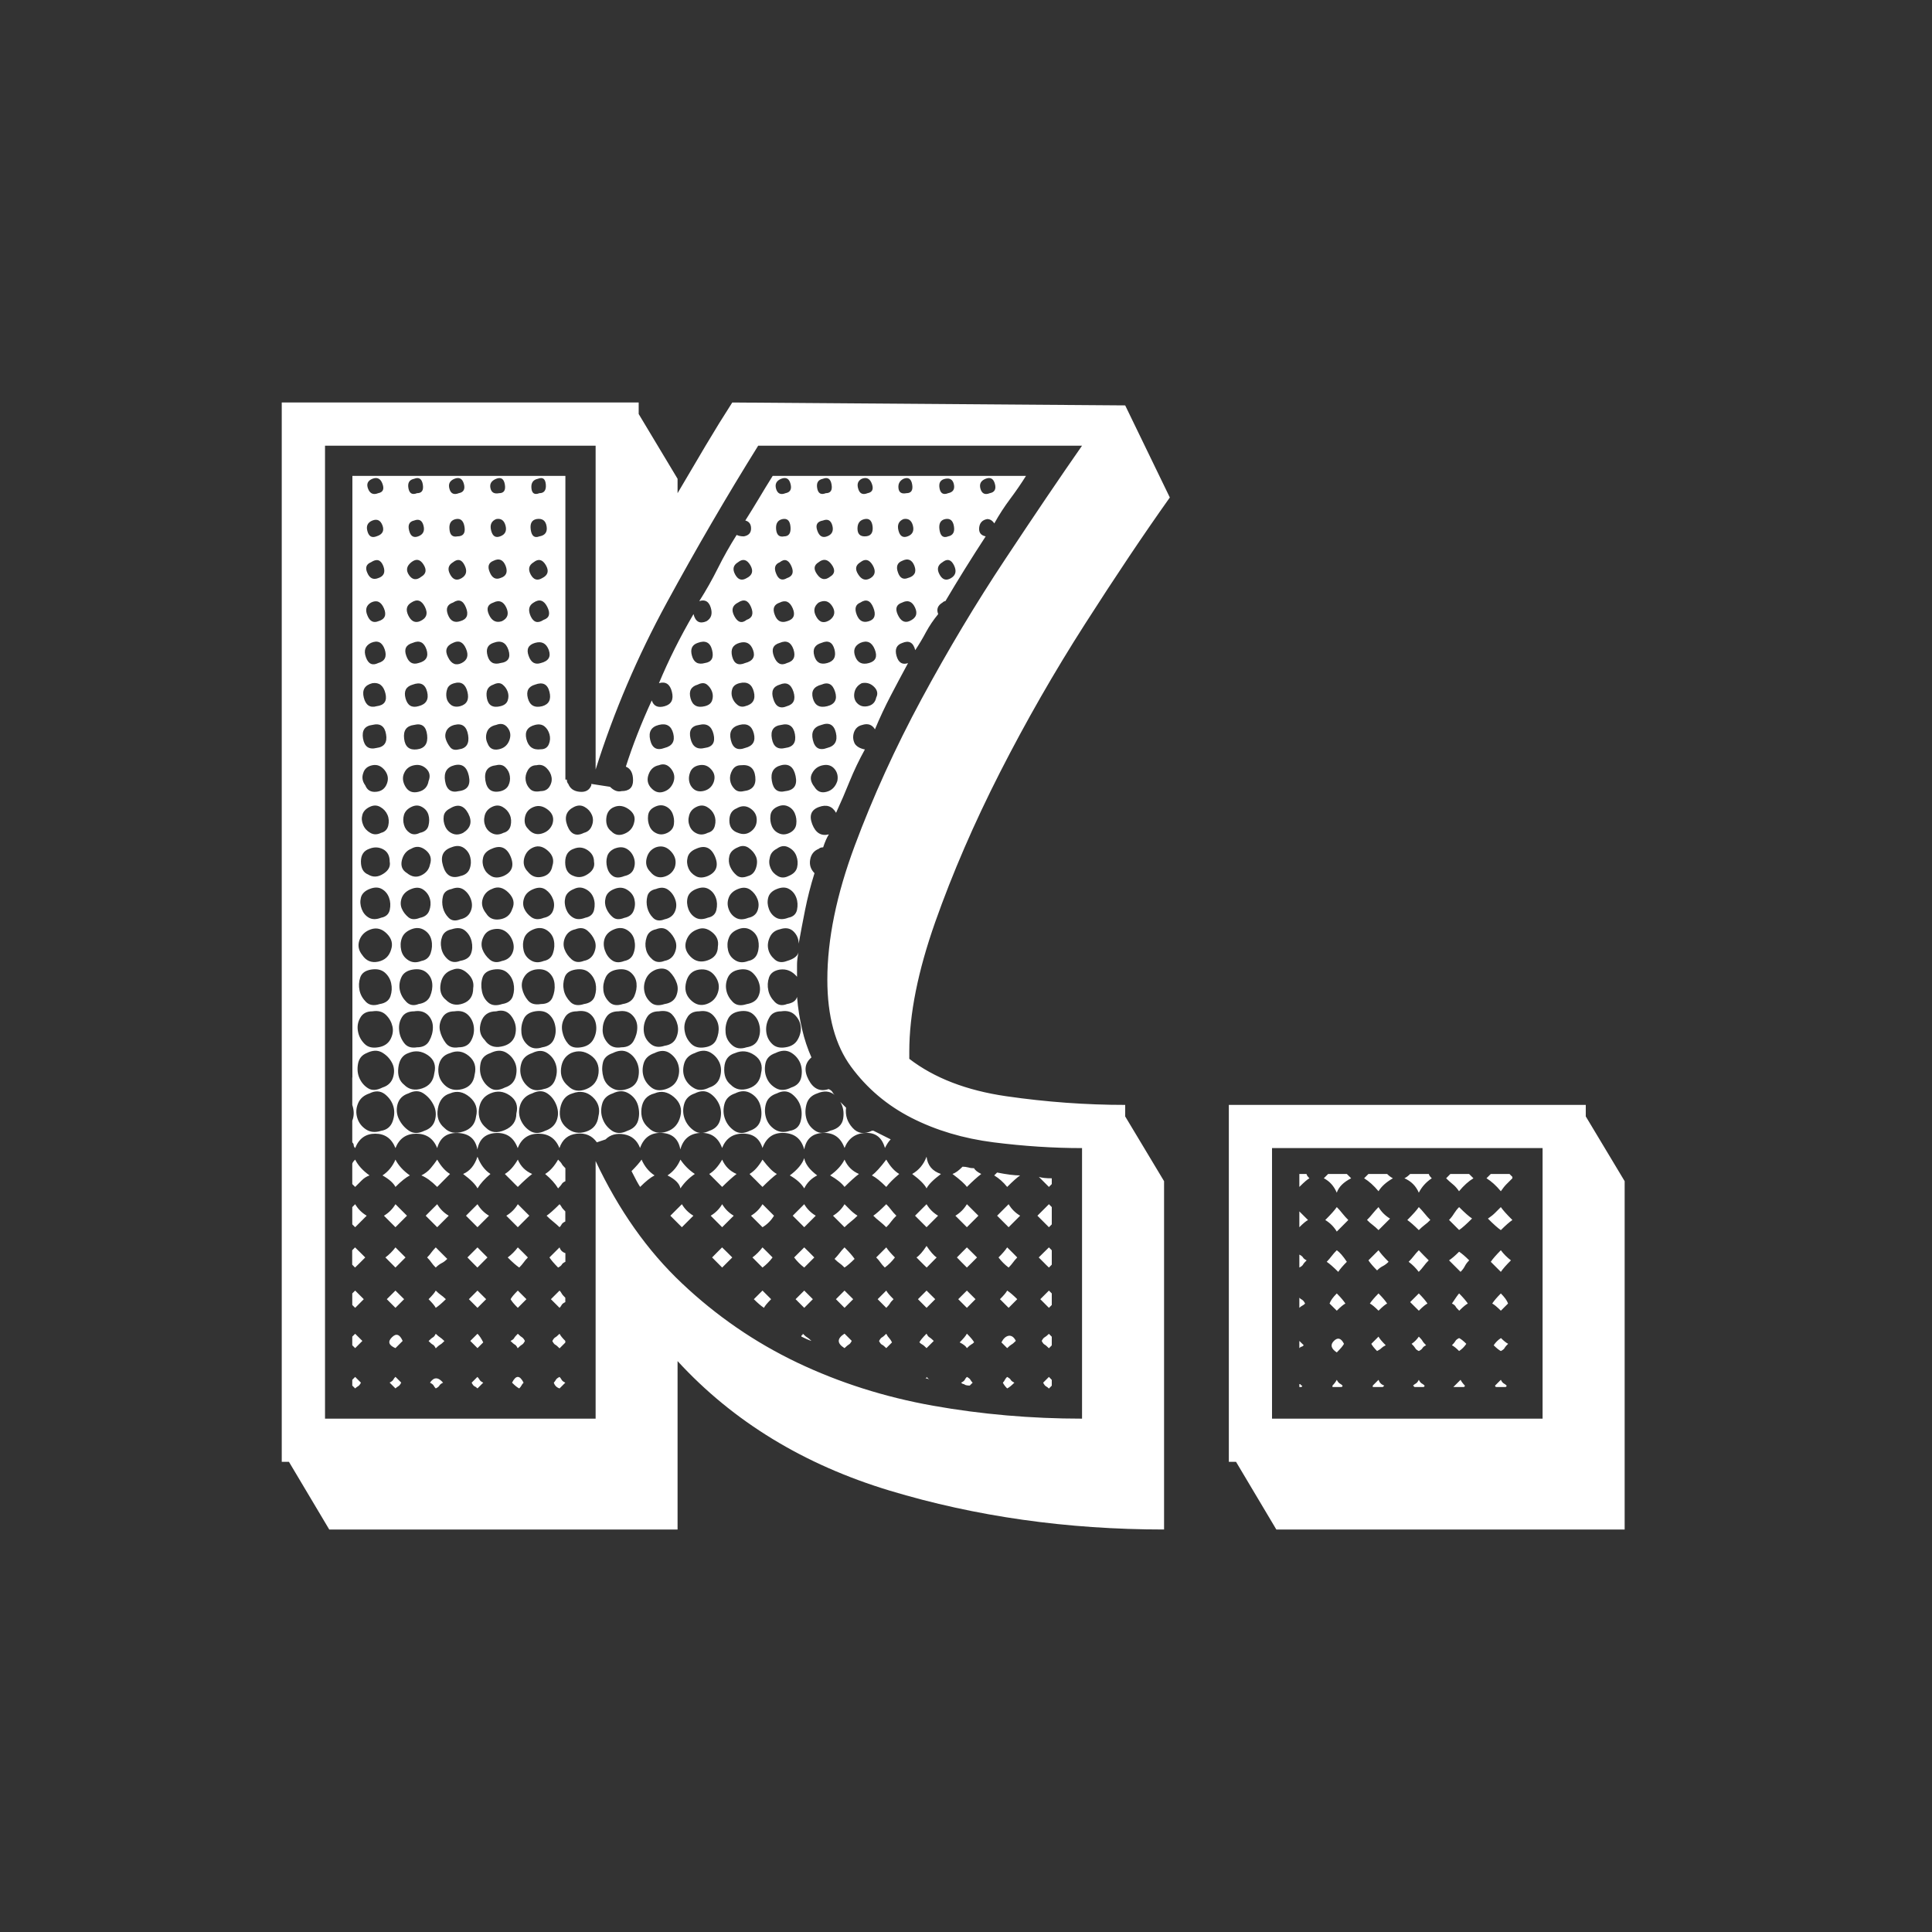 <svg width="48" height="48" viewBox="0 0 48 48" fill="none" xmlns="http://www.w3.org/2000/svg">
<rect x="0" y="0" width="48" height="48" fill="#333333" stroke="none"/>
<path d="M27.955 10.072L29.064 12.36C28.42 13.266 27.717 14.315 26.954 15.507C26.191 16.699 25.488 17.927 24.844 19.19C24.201 20.454 23.664 21.694 23.235 22.909C22.806 24.125 22.591 25.198 22.591 26.128V26.306C23.211 26.783 24.015 27.093 25.004 27.236C25.993 27.379 26.976 27.451 27.955 27.451V27.737L28.921 29.346V38C26.513 38 24.241 37.678 22.107 37.035C19.974 36.391 18.214 35.318 16.834 33.816V38H8.18L7.179 36.319H7V10H15.868V10.286L16.834 11.895V12.253C17.072 11.848 17.304 11.454 17.53 11.073C17.757 10.691 17.978 10.334 18.193 10L27.955 10.072ZM18.837 11.073C18.05 12.336 17.294 13.636 16.567 14.971C15.84 16.306 15.249 17.688 14.798 19.119V11.073H8.075V35.246H14.798V28.846C15.37 30.061 16.085 31.075 16.944 31.885C17.802 32.696 18.756 33.351 19.804 33.852C20.853 34.352 21.979 34.71 23.183 34.925C24.387 35.139 25.619 35.246 26.883 35.246V28.524C26.167 28.524 25.435 28.476 24.684 28.381C23.933 28.285 23.254 28.083 22.646 27.773C22.038 27.463 21.538 27.038 21.144 26.502C20.751 25.966 20.555 25.246 20.555 24.34C20.555 23.338 20.782 22.23 21.235 21.014C21.688 19.798 22.241 18.582 22.896 17.366C23.552 16.151 24.243 14.995 24.971 13.898C25.698 12.801 26.334 11.86 26.883 11.073H18.837ZM8.752 26.771V27.451C8.8 27.594 8.8 27.725 8.752 27.844V28.381C8.776 28.404 8.788 28.428 8.788 28.452C8.788 28.476 8.8 28.5 8.824 28.524C8.919 28.285 9.086 28.166 9.324 28.166C9.563 28.166 9.73 28.285 9.825 28.524C9.92 28.285 10.092 28.166 10.342 28.166C10.593 28.166 10.767 28.285 10.862 28.524C10.934 28.261 11.105 28.137 11.379 28.149C11.654 28.161 11.813 28.297 11.861 28.559C11.909 28.297 12.064 28.161 12.326 28.149C12.588 28.137 12.767 28.264 12.862 28.524C12.958 28.285 13.129 28.166 13.38 28.166C13.63 28.166 13.804 28.285 13.899 28.524C13.971 28.309 14.114 28.19 14.328 28.166C14.543 28.142 14.71 28.214 14.829 28.381L15.044 28.309C15.163 28.19 15.318 28.149 15.508 28.183C15.699 28.218 15.83 28.333 15.902 28.521C15.997 28.259 16.176 28.135 16.438 28.147C16.701 28.159 16.855 28.295 16.903 28.557C16.975 28.295 17.142 28.159 17.404 28.147C17.666 28.135 17.845 28.261 17.94 28.521C18.035 28.283 18.207 28.164 18.46 28.164C18.71 28.164 18.87 28.283 18.944 28.521C19.039 28.259 19.218 28.135 19.48 28.147C19.742 28.159 19.909 28.295 19.981 28.557C20.029 28.295 20.183 28.159 20.446 28.147C20.708 28.135 20.887 28.261 20.982 28.521C21.078 28.283 21.249 28.159 21.502 28.147C21.752 28.135 21.912 28.261 21.986 28.521C22.034 28.426 22.081 28.354 22.129 28.307L21.7 28.092H21.664C21.473 28.188 21.311 28.164 21.182 28.021C21.051 27.878 20.996 27.711 21.02 27.52L20.877 27.377C20.949 27.496 20.973 27.634 20.949 27.789C20.925 27.944 20.818 28.047 20.627 28.092C20.484 28.164 20.36 28.164 20.253 28.092C20.145 28.021 20.074 27.925 20.038 27.806C20.002 27.687 20.002 27.563 20.038 27.432C20.074 27.301 20.164 27.212 20.305 27.165C20.472 27.093 20.615 27.105 20.734 27.201C20.71 27.177 20.691 27.153 20.679 27.129C20.667 27.105 20.636 27.081 20.589 27.058C20.374 27.129 20.207 27.053 20.088 26.824C19.969 26.597 19.993 26.414 20.16 26.271C20.064 26.056 19.986 25.823 19.928 25.572C19.869 25.322 19.826 25.055 19.802 24.767C19.778 24.862 19.695 24.921 19.552 24.945C19.433 24.993 19.33 24.976 19.249 24.893C19.166 24.809 19.111 24.714 19.089 24.607C19.065 24.499 19.07 24.392 19.106 24.285C19.142 24.178 19.232 24.113 19.373 24.089C19.54 24.066 19.683 24.125 19.802 24.268C19.802 24.149 19.802 24.049 19.802 23.963C19.802 23.88 19.814 23.779 19.838 23.66C19.814 23.756 19.719 23.827 19.552 23.875C19.433 23.922 19.33 23.911 19.249 23.839C19.166 23.768 19.111 23.684 19.089 23.589C19.065 23.493 19.077 23.391 19.125 23.286C19.173 23.179 19.256 23.114 19.375 23.088C19.518 23.04 19.63 23.059 19.716 23.143C19.8 23.226 19.843 23.329 19.843 23.446C19.89 23.183 19.943 22.905 20.002 22.607C20.062 22.309 20.138 22.006 20.236 21.694C20.141 21.598 20.105 21.486 20.129 21.355C20.152 21.224 20.224 21.136 20.343 21.088C20.367 21.064 20.403 21.052 20.451 21.052C20.498 20.909 20.546 20.802 20.593 20.73C20.403 20.778 20.265 20.695 20.181 20.48C20.098 20.265 20.15 20.122 20.343 20.051C20.534 19.979 20.677 20.027 20.772 20.194C20.892 19.932 21.006 19.669 21.111 19.407C21.218 19.145 21.342 18.883 21.488 18.62C21.368 18.597 21.285 18.549 21.237 18.477C21.189 18.382 21.185 18.287 21.218 18.191C21.254 18.096 21.318 18.036 21.416 18.013C21.559 17.965 21.666 18.001 21.738 18.12C21.857 17.834 21.988 17.555 22.131 17.281C22.274 17.007 22.417 16.739 22.56 16.475C22.417 16.523 22.322 16.463 22.274 16.296C22.227 16.129 22.274 16.022 22.417 15.974C22.584 15.903 22.691 15.962 22.739 16.153C22.834 16.01 22.923 15.862 23.006 15.705C23.09 15.55 23.19 15.402 23.309 15.257C23.261 15.137 23.297 15.042 23.416 14.971C23.44 14.947 23.464 14.935 23.488 14.935C23.798 14.41 24.131 13.874 24.489 13.326C24.37 13.302 24.315 13.23 24.327 13.111C24.339 12.992 24.403 12.92 24.525 12.896C24.596 12.896 24.656 12.932 24.703 13.004C24.823 12.789 24.954 12.587 25.097 12.396C25.24 12.205 25.371 12.014 25.49 11.824H19.197C19.077 12.014 18.965 12.2 18.858 12.379C18.751 12.558 18.636 12.744 18.517 12.932C18.612 12.956 18.66 13.023 18.66 13.13C18.66 13.238 18.601 13.304 18.481 13.326C18.41 13.326 18.35 13.314 18.302 13.29C18.136 13.552 17.981 13.826 17.838 14.112C17.695 14.399 17.54 14.673 17.373 14.935C17.516 14.887 17.611 14.942 17.659 15.097C17.706 15.252 17.671 15.364 17.552 15.435C17.385 15.507 17.277 15.447 17.23 15.257C16.896 15.829 16.61 16.401 16.372 16.973C16.538 16.925 16.646 16.997 16.693 17.188C16.741 17.378 16.681 17.498 16.515 17.545C16.348 17.593 16.24 17.545 16.193 17.402C15.93 17.974 15.716 18.523 15.549 19.047C15.668 19.095 15.728 19.209 15.728 19.388C15.728 19.567 15.632 19.655 15.442 19.655C15.346 19.679 15.251 19.643 15.156 19.548L14.691 19.476V19.512C14.643 19.631 14.548 19.686 14.405 19.672C14.262 19.66 14.166 19.596 14.119 19.476C14.095 19.453 14.083 19.417 14.083 19.369H14.047V11.824H8.755V26.485V26.771H8.752ZM8.824 28.81C8.776 28.857 8.752 28.893 8.752 28.917V29.418L8.824 29.489C8.871 29.442 8.924 29.389 8.986 29.327C9.045 29.267 9.112 29.227 9.181 29.203C9.014 29.084 8.895 28.953 8.824 28.81ZM8.824 30.49C8.871 30.443 8.919 30.395 8.967 30.347C9.014 30.3 9.062 30.252 9.11 30.204C8.991 30.133 8.895 30.038 8.824 29.918L8.752 29.99V30.419L8.824 30.49ZM9.074 31.241C9.026 31.194 8.983 31.151 8.948 31.115C8.912 31.079 8.869 31.039 8.821 30.991L8.75 31.063V31.42L8.821 31.492C8.869 31.444 8.912 31.401 8.948 31.368C8.986 31.33 9.026 31.289 9.074 31.241ZM9.038 32.278L8.824 32.064L8.752 32.135V32.422L8.824 32.493L9.038 32.278ZM9.003 33.315L8.824 33.137L8.752 33.208V33.423L8.824 33.494L9.003 33.315ZM8.967 34.352L8.824 34.209L8.752 34.281V34.424L8.824 34.495C8.848 34.472 8.871 34.455 8.895 34.441C8.919 34.429 8.943 34.4 8.967 34.352ZM9.181 27.165C9.324 27.093 9.448 27.1 9.558 27.181C9.665 27.265 9.737 27.367 9.773 27.487C9.808 27.606 9.801 27.732 9.754 27.863C9.706 27.994 9.61 28.073 9.467 28.095C9.324 28.142 9.2 28.13 9.091 28.059C8.983 27.987 8.912 27.892 8.876 27.773C8.84 27.654 8.845 27.534 8.895 27.415C8.943 27.296 9.038 27.212 9.181 27.165ZM9.11 26.163C9.253 26.092 9.377 26.087 9.484 26.144C9.591 26.204 9.675 26.287 9.734 26.395C9.794 26.502 9.806 26.621 9.77 26.752C9.734 26.883 9.646 26.974 9.503 27.019C9.36 27.091 9.241 27.098 9.146 27.038C9.05 26.979 8.979 26.895 8.931 26.788C8.883 26.681 8.871 26.562 8.895 26.43C8.919 26.299 8.991 26.211 9.11 26.163ZM9.253 25.126C9.396 25.103 9.508 25.134 9.591 25.217C9.675 25.3 9.727 25.396 9.751 25.503C9.775 25.61 9.756 25.718 9.699 25.825C9.639 25.932 9.537 25.999 9.394 26.02C9.25 26.044 9.136 26.016 9.055 25.932C8.972 25.849 8.917 25.749 8.895 25.63C8.871 25.51 8.888 25.396 8.948 25.291C9.007 25.179 9.11 25.126 9.253 25.126ZM9.217 23.088C9.36 23.04 9.491 23.076 9.61 23.195C9.73 23.315 9.765 23.446 9.718 23.589C9.67 23.756 9.563 23.856 9.396 23.892C9.229 23.927 9.098 23.872 9.003 23.732C8.907 23.613 8.883 23.489 8.931 23.355C8.979 23.226 9.074 23.136 9.217 23.088ZM9.217 24.089C9.36 24.066 9.472 24.089 9.558 24.161C9.641 24.232 9.694 24.321 9.718 24.428C9.742 24.535 9.737 24.642 9.701 24.75C9.665 24.857 9.575 24.924 9.434 24.945C9.291 24.993 9.177 24.976 9.093 24.893C9.01 24.809 8.955 24.714 8.933 24.607C8.91 24.499 8.914 24.392 8.95 24.285C8.986 24.178 9.074 24.113 9.217 24.089ZM9.181 22.087C9.301 22.039 9.401 22.039 9.486 22.087C9.57 22.134 9.63 22.206 9.665 22.301C9.701 22.397 9.706 22.497 9.684 22.604C9.661 22.711 9.589 22.778 9.47 22.8C9.351 22.847 9.248 22.847 9.165 22.8C9.081 22.752 9.022 22.68 8.986 22.585C8.95 22.49 8.943 22.394 8.967 22.299C8.991 22.206 9.062 22.134 9.181 22.087ZM9.181 21.086C9.301 21.038 9.415 21.045 9.522 21.102C9.63 21.162 9.682 21.264 9.682 21.407C9.706 21.527 9.651 21.629 9.522 21.71C9.391 21.794 9.265 21.801 9.146 21.727C9.026 21.679 8.967 21.572 8.967 21.405C8.967 21.241 9.038 21.133 9.181 21.086ZM9.181 20.049C9.277 20.001 9.365 20.001 9.448 20.049C9.532 20.096 9.591 20.163 9.627 20.246C9.663 20.33 9.668 20.42 9.646 20.513C9.622 20.609 9.563 20.668 9.467 20.692C9.372 20.74 9.281 20.74 9.2 20.692C9.117 20.645 9.057 20.58 9.022 20.494C8.986 20.411 8.979 20.328 9.003 20.244C9.026 20.161 9.086 20.096 9.181 20.049ZM9.253 19.012C9.372 18.988 9.472 19.031 9.558 19.136C9.641 19.243 9.658 19.357 9.61 19.476C9.563 19.596 9.472 19.662 9.343 19.672C9.212 19.684 9.122 19.631 9.076 19.512C9.005 19.417 8.986 19.314 9.024 19.209C9.055 19.1 9.134 19.035 9.253 19.012ZM9.253 18.01C9.444 17.962 9.558 18.041 9.591 18.241C9.627 18.444 9.548 18.558 9.358 18.582C9.167 18.63 9.055 18.554 9.019 18.349C8.986 18.146 9.062 18.034 9.253 18.01ZM9.253 16.973C9.42 16.949 9.527 17.033 9.575 17.224C9.622 17.414 9.551 17.521 9.36 17.545C9.193 17.593 9.086 17.521 9.038 17.331C8.991 17.14 9.062 17.021 9.253 16.973ZM9.217 15.972C9.384 15.9 9.496 15.955 9.558 16.134C9.618 16.313 9.563 16.427 9.396 16.473C9.253 16.544 9.15 16.496 9.091 16.329C9.031 16.163 9.074 16.043 9.217 15.972ZM9.217 13.969C9.36 13.874 9.46 13.905 9.522 14.06C9.582 14.215 9.539 14.317 9.396 14.363C9.277 14.41 9.186 14.37 9.129 14.239C9.067 14.108 9.098 14.017 9.217 13.969ZM9.217 14.971C9.36 14.899 9.467 14.947 9.539 15.114C9.61 15.28 9.563 15.388 9.396 15.435C9.277 15.483 9.186 15.435 9.129 15.293C9.067 15.149 9.098 15.042 9.217 14.971ZM9.253 12.932C9.372 12.885 9.456 12.928 9.503 13.056C9.551 13.187 9.503 13.278 9.36 13.323C9.241 13.371 9.165 13.33 9.129 13.199C9.091 13.068 9.134 12.98 9.253 12.932ZM9.253 11.895C9.372 11.848 9.456 11.89 9.503 12.022C9.551 12.153 9.515 12.231 9.396 12.253C9.277 12.301 9.193 12.265 9.146 12.146C9.098 12.026 9.134 11.943 9.253 11.895ZM9.825 28.81C9.754 28.977 9.646 29.108 9.503 29.203C9.67 29.298 9.777 29.394 9.825 29.489C9.968 29.346 10.087 29.251 10.183 29.203C10.016 29.084 9.897 28.953 9.825 28.81ZM9.825 29.918C9.754 30.038 9.658 30.133 9.539 30.204C9.587 30.252 9.634 30.3 9.682 30.347C9.73 30.395 9.777 30.443 9.825 30.49L10.111 30.204C10.063 30.157 10.016 30.109 9.968 30.061C9.92 30.014 9.873 29.966 9.825 29.918ZM9.825 30.991C9.754 31.086 9.67 31.17 9.575 31.241L9.825 31.492L10.075 31.241L9.825 30.991ZM9.825 32.064L9.61 32.278L9.825 32.493L10.04 32.278L9.825 32.064ZM9.825 33.494L10.004 33.315C9.932 33.149 9.842 33.118 9.737 33.225C9.627 33.332 9.658 33.423 9.825 33.494ZM9.825 34.495C9.849 34.472 9.873 34.455 9.897 34.441C9.92 34.429 9.944 34.4 9.968 34.35L9.825 34.207C9.801 34.231 9.782 34.255 9.77 34.279C9.758 34.302 9.727 34.326 9.68 34.35L9.825 34.495ZM10.147 27.165C10.29 27.093 10.414 27.093 10.521 27.165C10.628 27.236 10.712 27.332 10.771 27.451C10.831 27.57 10.843 27.696 10.807 27.828C10.771 27.959 10.681 28.049 10.54 28.095C10.397 28.166 10.273 28.166 10.164 28.095C10.056 28.023 9.973 27.928 9.913 27.808C9.854 27.689 9.842 27.565 9.877 27.434C9.916 27.301 10.004 27.212 10.147 27.165ZM10.147 26.163C10.314 26.092 10.473 26.109 10.631 26.216C10.786 26.323 10.838 26.473 10.79 26.664C10.767 26.855 10.667 26.981 10.488 27.041C10.309 27.1 10.159 27.072 10.04 26.95C9.92 26.855 9.873 26.712 9.897 26.521C9.92 26.33 10.004 26.211 10.147 26.163ZM10.29 25.126C10.433 25.103 10.545 25.134 10.631 25.217C10.714 25.3 10.755 25.403 10.755 25.522C10.755 25.641 10.724 25.753 10.664 25.861C10.605 25.968 10.505 26.02 10.361 26.02C10.218 26.044 10.111 26.009 10.04 25.913C9.968 25.818 9.925 25.71 9.916 25.591C9.904 25.472 9.928 25.365 9.987 25.27C10.044 25.174 10.147 25.126 10.29 25.126ZM10.254 24.089C10.397 24.066 10.509 24.089 10.595 24.161C10.678 24.232 10.726 24.321 10.738 24.428C10.75 24.535 10.731 24.642 10.686 24.75C10.638 24.857 10.543 24.924 10.4 24.945C10.28 24.993 10.178 24.976 10.097 24.893C10.013 24.809 9.959 24.714 9.935 24.607C9.911 24.499 9.923 24.392 9.97 24.285C10.016 24.178 10.111 24.113 10.254 24.089ZM10.218 23.088C10.338 23.04 10.445 23.048 10.54 23.107C10.636 23.167 10.695 23.25 10.719 23.358C10.743 23.465 10.736 23.572 10.7 23.679C10.664 23.787 10.588 23.853 10.469 23.875C10.35 23.922 10.242 23.918 10.147 23.858C10.052 23.799 9.992 23.715 9.968 23.608C9.944 23.501 9.949 23.4 9.985 23.305C10.021 23.207 10.099 23.136 10.218 23.088ZM10.218 22.087C10.338 22.039 10.438 22.046 10.521 22.106C10.605 22.166 10.657 22.244 10.683 22.34C10.707 22.435 10.7 22.53 10.664 22.626C10.628 22.721 10.55 22.781 10.431 22.804C10.311 22.852 10.216 22.847 10.145 22.788C10.073 22.728 10.018 22.657 9.982 22.573C9.947 22.49 9.947 22.401 9.982 22.306C10.021 22.206 10.099 22.134 10.218 22.087ZM10.218 21.086C10.338 21.014 10.457 21.026 10.576 21.121C10.695 21.217 10.731 21.336 10.683 21.479C10.659 21.598 10.588 21.689 10.469 21.746C10.35 21.805 10.23 21.789 10.111 21.691C9.992 21.62 9.951 21.512 9.985 21.369C10.021 21.229 10.099 21.133 10.218 21.086ZM10.29 19.012C10.409 18.988 10.509 19.019 10.595 19.102C10.678 19.186 10.695 19.288 10.648 19.405C10.624 19.548 10.54 19.639 10.397 19.672C10.254 19.708 10.147 19.667 10.075 19.548C10.004 19.429 9.992 19.314 10.04 19.209C10.087 19.1 10.171 19.035 10.29 19.012ZM10.218 20.049C10.314 20.001 10.402 20.001 10.485 20.049C10.569 20.096 10.621 20.163 10.645 20.246C10.669 20.33 10.669 20.42 10.645 20.513C10.621 20.609 10.55 20.668 10.431 20.692C10.335 20.74 10.252 20.74 10.18 20.692C10.109 20.645 10.061 20.58 10.037 20.494C10.013 20.411 10.013 20.328 10.037 20.244C10.063 20.161 10.123 20.096 10.218 20.049ZM10.29 18.01C10.481 17.962 10.588 18.046 10.612 18.261C10.636 18.475 10.552 18.594 10.361 18.618C10.171 18.642 10.063 18.554 10.04 18.351C10.016 18.146 10.099 18.034 10.29 18.01ZM10.254 17.009C10.445 16.937 10.564 16.997 10.612 17.188C10.659 17.378 10.588 17.498 10.397 17.545C10.23 17.593 10.123 17.526 10.075 17.348C10.028 17.169 10.087 17.057 10.254 17.009ZM10.254 15.972C10.421 15.9 10.533 15.955 10.595 16.134C10.655 16.313 10.588 16.427 10.397 16.473C10.254 16.52 10.152 16.461 10.094 16.294C10.032 16.127 10.087 16.02 10.254 15.972ZM10.218 14.971C10.361 14.875 10.473 14.911 10.557 15.078C10.64 15.245 10.597 15.364 10.431 15.435C10.311 15.483 10.216 15.435 10.145 15.293C10.075 15.149 10.099 15.042 10.218 14.971ZM10.218 13.969C10.338 13.874 10.438 13.893 10.521 14.024C10.605 14.155 10.588 14.258 10.469 14.327C10.35 14.422 10.247 14.41 10.164 14.291C10.08 14.172 10.099 14.065 10.218 13.969ZM10.29 11.895C10.409 11.848 10.481 11.895 10.505 12.038C10.528 12.181 10.481 12.253 10.361 12.253C10.242 12.301 10.171 12.26 10.147 12.129C10.123 11.995 10.171 11.919 10.29 11.895ZM10.29 12.932C10.409 12.885 10.488 12.928 10.521 13.056C10.557 13.187 10.514 13.278 10.397 13.323C10.278 13.371 10.199 13.323 10.164 13.18C10.128 13.04 10.171 12.956 10.29 12.932ZM10.862 28.81C10.814 28.881 10.76 28.953 10.7 29.024C10.64 29.096 10.562 29.155 10.469 29.203C10.588 29.251 10.719 29.346 10.862 29.489C10.91 29.442 10.962 29.389 11.022 29.327C11.081 29.267 11.134 29.215 11.181 29.167C11.065 29.096 10.957 28.977 10.862 28.81ZM10.862 29.918L10.576 30.204C10.624 30.252 10.671 30.3 10.719 30.347C10.767 30.395 10.814 30.443 10.862 30.49C10.91 30.443 10.957 30.395 11.005 30.347C11.053 30.3 11.101 30.252 11.148 30.204C11.029 30.133 10.934 30.038 10.862 29.918ZM10.826 30.991C10.779 31.039 10.743 31.082 10.719 31.115C10.695 31.151 10.659 31.194 10.612 31.241C10.659 31.289 10.695 31.332 10.719 31.368C10.743 31.404 10.779 31.446 10.826 31.492C10.874 31.444 10.922 31.408 10.969 31.384C11.017 31.361 11.065 31.325 11.112 31.277L10.826 30.991ZM10.826 32.064C10.803 32.111 10.743 32.183 10.648 32.278C10.743 32.374 10.803 32.445 10.826 32.493C10.898 32.445 10.981 32.374 11.077 32.278C11.029 32.231 10.986 32.195 10.95 32.171C10.915 32.147 10.874 32.111 10.826 32.064ZM10.826 33.137C10.803 33.184 10.779 33.215 10.755 33.227C10.731 33.239 10.695 33.27 10.648 33.318C10.695 33.365 10.731 33.397 10.755 33.408C10.779 33.42 10.803 33.451 10.826 33.499C10.874 33.451 10.91 33.423 10.934 33.408C10.957 33.397 10.993 33.368 11.041 33.318C10.993 33.27 10.957 33.242 10.934 33.227C10.91 33.213 10.874 33.184 10.826 33.137ZM10.683 34.352C10.731 34.376 10.76 34.4 10.774 34.424C10.786 34.448 10.803 34.472 10.826 34.495C10.874 34.472 10.903 34.448 10.917 34.424C10.929 34.4 10.957 34.376 11.008 34.352C10.886 34.209 10.779 34.209 10.683 34.352ZM11.184 27.165C11.351 27.093 11.511 27.124 11.668 27.255C11.823 27.387 11.875 27.549 11.828 27.737C11.804 27.928 11.697 28.054 11.506 28.114C11.315 28.173 11.16 28.145 11.041 28.023C10.898 27.904 10.843 27.744 10.879 27.539C10.915 27.339 11.017 27.212 11.184 27.165ZM11.184 26.163C11.351 26.092 11.506 26.116 11.649 26.235C11.792 26.354 11.839 26.509 11.792 26.7C11.768 26.891 11.665 27.01 11.487 27.058C11.308 27.105 11.158 27.069 11.039 26.95C10.919 26.831 10.872 26.683 10.895 26.502C10.922 26.323 11.017 26.211 11.184 26.163ZM11.291 25.126C11.434 25.103 11.546 25.134 11.63 25.217C11.713 25.3 11.761 25.403 11.773 25.522C11.785 25.641 11.761 25.753 11.701 25.861C11.642 25.968 11.539 26.02 11.396 26.02C11.253 26.044 11.146 26.009 11.074 25.913C11.003 25.818 10.955 25.715 10.931 25.61C10.907 25.503 10.924 25.396 10.986 25.288C11.046 25.179 11.148 25.126 11.291 25.126ZM11.255 24.089C11.375 24.042 11.494 24.07 11.613 24.18C11.732 24.287 11.78 24.411 11.756 24.554C11.756 24.745 11.673 24.871 11.506 24.931C11.339 24.991 11.196 24.962 11.077 24.84C10.957 24.745 10.915 24.607 10.95 24.428C10.986 24.249 11.088 24.137 11.255 24.089ZM11.22 23.088C11.363 23.04 11.475 23.052 11.558 23.124C11.642 23.195 11.694 23.286 11.718 23.391C11.742 23.498 11.737 23.601 11.701 23.694C11.665 23.789 11.575 23.849 11.434 23.872C11.315 23.92 11.213 23.908 11.129 23.837C11.046 23.765 10.991 23.677 10.967 23.57C10.943 23.462 10.95 23.362 10.986 23.267C11.022 23.172 11.101 23.112 11.22 23.088ZM11.22 21.05C11.339 21.002 11.439 21.009 11.525 21.067C11.608 21.126 11.661 21.205 11.684 21.3C11.708 21.395 11.704 21.491 11.668 21.586C11.632 21.682 11.553 21.741 11.437 21.765C11.222 21.837 11.079 21.753 11.008 21.515C10.934 21.276 11.005 21.121 11.22 21.05ZM11.22 22.087C11.339 22.039 11.439 22.046 11.525 22.106C11.608 22.166 11.668 22.249 11.704 22.356C11.739 22.463 11.732 22.566 11.684 22.661C11.637 22.757 11.553 22.816 11.434 22.84C11.315 22.888 11.22 22.876 11.148 22.804C11.077 22.733 11.029 22.649 11.005 22.554C10.981 22.459 10.981 22.363 11.005 22.268C11.029 22.17 11.101 22.111 11.22 22.087ZM11.184 20.084C11.375 19.965 11.525 20.008 11.632 20.208C11.739 20.411 11.697 20.573 11.506 20.692C11.41 20.74 11.32 20.745 11.239 20.709C11.155 20.673 11.096 20.613 11.06 20.53C11.024 20.447 11.012 20.363 11.024 20.28C11.034 20.196 11.088 20.132 11.184 20.084ZM11.291 19.012C11.482 18.964 11.601 19.054 11.649 19.279C11.697 19.505 11.613 19.631 11.399 19.655C11.208 19.703 11.093 19.619 11.058 19.405C11.022 19.19 11.101 19.059 11.291 19.012ZM11.291 18.01C11.482 17.962 11.594 18.046 11.63 18.261C11.665 18.475 11.587 18.594 11.399 18.618C11.303 18.642 11.232 18.625 11.184 18.563C11.136 18.504 11.101 18.439 11.077 18.368C11.053 18.296 11.058 18.225 11.093 18.153C11.132 18.082 11.196 18.034 11.291 18.01ZM11.255 15.972C11.399 15.9 11.506 15.948 11.577 16.115C11.649 16.282 11.613 16.401 11.47 16.473C11.327 16.544 11.213 16.496 11.132 16.329C11.046 16.163 11.088 16.043 11.255 15.972ZM11.291 16.973C11.458 16.925 11.565 16.997 11.613 17.188C11.661 17.378 11.601 17.498 11.434 17.545C11.339 17.569 11.26 17.557 11.201 17.51C11.141 17.462 11.105 17.402 11.093 17.331C11.081 17.259 11.086 17.188 11.112 17.116C11.136 17.045 11.196 16.997 11.291 16.973ZM11.255 14.971C11.399 14.875 11.506 14.916 11.577 15.095C11.649 15.273 11.601 15.388 11.434 15.433C11.291 15.481 11.189 15.428 11.129 15.273C11.069 15.118 11.112 15.018 11.255 14.971ZM11.255 13.969C11.375 13.874 11.47 13.898 11.541 14.041C11.613 14.184 11.589 14.291 11.47 14.363C11.351 14.434 11.255 14.406 11.184 14.272C11.112 14.141 11.136 14.041 11.255 13.969ZM11.291 11.895C11.41 11.848 11.489 11.89 11.525 12.022C11.561 12.153 11.518 12.231 11.399 12.253C11.279 12.301 11.201 12.265 11.167 12.146C11.132 12.026 11.172 11.943 11.291 11.895ZM11.327 12.896C11.446 12.873 11.518 12.94 11.541 13.094C11.565 13.249 11.506 13.326 11.363 13.326C11.243 13.35 11.177 13.29 11.167 13.147C11.153 13.004 11.208 12.92 11.327 12.896ZM11.863 28.738C11.792 28.953 11.673 29.096 11.506 29.167C11.697 29.31 11.816 29.43 11.863 29.525C11.935 29.406 12.042 29.287 12.185 29.167C12.042 29.072 11.935 28.929 11.863 28.738ZM11.863 29.918C11.816 29.966 11.768 30.014 11.72 30.061C11.673 30.109 11.625 30.157 11.577 30.204L11.863 30.49C11.911 30.443 11.959 30.395 12.006 30.347C12.054 30.3 12.102 30.252 12.149 30.204C12.03 30.133 11.935 30.038 11.863 29.918ZM11.863 30.991L11.613 31.241C11.661 31.289 11.704 31.332 11.737 31.368C11.773 31.404 11.813 31.446 11.861 31.492L12.111 31.241C12.064 31.194 12.021 31.151 11.985 31.115C11.952 31.079 11.911 31.039 11.863 30.991ZM11.863 32.064L11.649 32.278L11.863 32.493L12.078 32.278L11.863 32.064ZM11.863 33.137L11.684 33.315L11.863 33.494L12.006 33.351C11.959 33.256 11.911 33.184 11.863 33.137ZM11.863 34.495L12.006 34.352C11.959 34.329 11.928 34.305 11.916 34.281C11.904 34.257 11.885 34.233 11.861 34.209L11.718 34.352C11.742 34.4 11.766 34.431 11.789 34.443C11.816 34.453 11.839 34.472 11.863 34.495ZM12.185 27.165C12.352 27.093 12.512 27.11 12.667 27.217C12.822 27.325 12.877 27.475 12.829 27.665C12.829 27.856 12.733 27.994 12.543 28.075C12.352 28.159 12.197 28.142 12.078 28.023C11.935 27.904 11.875 27.749 11.899 27.558C11.923 27.367 12.018 27.236 12.185 27.165ZM12.185 26.163C12.328 26.092 12.452 26.087 12.562 26.144C12.669 26.204 12.745 26.287 12.793 26.395C12.841 26.502 12.845 26.621 12.812 26.752C12.776 26.883 12.688 26.974 12.545 27.019C12.402 27.091 12.283 27.098 12.188 27.038C12.092 26.979 12.021 26.895 11.973 26.788C11.925 26.681 11.913 26.562 11.937 26.43C11.959 26.299 12.042 26.211 12.185 26.163ZM12.328 25.126C12.495 25.079 12.626 25.126 12.722 25.27C12.817 25.413 12.841 25.567 12.793 25.734C12.745 25.877 12.633 25.968 12.455 26.001C12.276 26.037 12.137 25.982 12.042 25.839C11.923 25.72 11.894 25.572 11.952 25.391C12.011 25.215 12.137 25.126 12.328 25.126ZM12.257 24.089C12.4 24.066 12.512 24.089 12.598 24.161C12.681 24.232 12.733 24.321 12.757 24.428C12.781 24.535 12.776 24.642 12.741 24.75C12.705 24.857 12.614 24.924 12.474 24.945C12.331 24.993 12.216 24.981 12.133 24.91C12.049 24.838 11.995 24.743 11.973 24.623C11.949 24.504 11.954 24.39 11.99 24.282C12.025 24.178 12.114 24.113 12.257 24.089ZM12.257 23.088C12.376 23.064 12.476 23.083 12.562 23.143C12.645 23.203 12.705 23.286 12.741 23.393C12.776 23.501 12.769 23.603 12.722 23.696C12.674 23.791 12.591 23.851 12.471 23.875C12.352 23.922 12.25 23.911 12.166 23.839C12.083 23.768 12.023 23.684 11.987 23.589C11.952 23.493 11.956 23.391 12.006 23.286C12.054 23.176 12.137 23.112 12.257 23.088ZM12.221 22.087C12.364 22.015 12.5 22.046 12.633 22.177C12.764 22.309 12.793 22.444 12.724 22.59C12.676 22.733 12.574 22.816 12.421 22.84C12.266 22.864 12.154 22.816 12.08 22.697C11.985 22.578 11.954 22.459 11.99 22.34C12.025 22.218 12.102 22.134 12.221 22.087ZM12.221 21.086C12.435 20.99 12.591 21.057 12.686 21.281C12.781 21.508 12.722 21.67 12.507 21.765C12.388 21.813 12.285 21.813 12.202 21.765C12.118 21.717 12.059 21.653 12.023 21.567C11.987 21.484 11.98 21.395 12.004 21.3C12.03 21.205 12.102 21.133 12.221 21.086ZM12.221 20.049C12.316 20.001 12.405 20.001 12.488 20.049C12.571 20.096 12.631 20.163 12.667 20.246C12.703 20.33 12.707 20.42 12.686 20.513C12.662 20.609 12.602 20.668 12.507 20.692C12.412 20.74 12.321 20.745 12.24 20.709C12.157 20.673 12.097 20.613 12.061 20.53C12.025 20.447 12.018 20.358 12.042 20.263C12.066 20.168 12.126 20.096 12.221 20.049ZM12.328 19.012C12.424 18.988 12.5 19.007 12.559 19.066C12.619 19.126 12.655 19.197 12.667 19.281C12.679 19.364 12.667 19.443 12.631 19.515C12.595 19.586 12.528 19.634 12.433 19.658C12.219 19.705 12.095 19.617 12.059 19.39C12.025 19.159 12.114 19.035 12.328 19.012ZM12.328 18.01C12.447 17.962 12.543 17.986 12.614 18.082C12.686 18.177 12.698 18.284 12.65 18.404C12.602 18.523 12.512 18.594 12.383 18.618C12.252 18.642 12.161 18.594 12.116 18.475C12.068 18.38 12.064 18.284 12.097 18.189C12.13 18.094 12.209 18.034 12.328 18.01ZM12.257 17.009C12.352 16.961 12.428 16.961 12.488 17.009C12.548 17.057 12.588 17.116 12.614 17.188C12.638 17.259 12.638 17.331 12.614 17.402C12.591 17.474 12.531 17.521 12.435 17.545C12.245 17.593 12.13 17.526 12.097 17.348C12.064 17.169 12.114 17.057 12.257 17.009ZM12.257 15.972C12.447 15.9 12.571 15.96 12.633 16.151C12.693 16.341 12.626 16.449 12.435 16.473C12.269 16.52 12.161 16.461 12.114 16.294C12.066 16.127 12.114 16.02 12.257 15.972ZM12.257 14.971C12.4 14.899 12.507 14.942 12.579 15.095C12.65 15.25 12.614 15.362 12.471 15.433C12.328 15.481 12.221 15.428 12.149 15.273C12.078 15.118 12.114 15.018 12.257 14.971ZM12.257 13.934C12.4 13.862 12.5 13.905 12.562 14.058C12.621 14.213 12.579 14.315 12.435 14.36C12.316 14.408 12.226 14.36 12.168 14.217C12.107 14.077 12.137 13.981 12.257 13.934ZM12.328 11.895C12.447 11.848 12.519 11.895 12.543 12.038C12.567 12.181 12.519 12.253 12.4 12.253C12.28 12.277 12.209 12.236 12.185 12.129C12.161 12.019 12.209 11.943 12.328 11.895ZM12.328 12.896C12.447 12.873 12.524 12.928 12.559 13.056C12.595 13.187 12.552 13.278 12.433 13.323C12.314 13.371 12.238 13.323 12.202 13.18C12.166 13.04 12.209 12.944 12.328 12.896ZM12.865 28.81C12.769 28.977 12.662 29.096 12.543 29.167C12.591 29.215 12.643 29.27 12.703 29.327C12.762 29.387 12.815 29.442 12.865 29.489C13.008 29.346 13.127 29.239 13.222 29.167C13.055 29.096 12.936 28.977 12.865 28.81ZM12.865 29.918C12.793 30.038 12.698 30.133 12.579 30.204C12.626 30.252 12.674 30.3 12.722 30.347C12.769 30.395 12.817 30.443 12.865 30.49C12.912 30.443 12.96 30.395 13.008 30.347C13.055 30.3 13.103 30.252 13.151 30.204L12.865 29.918ZM12.865 30.991C12.793 31.086 12.71 31.17 12.614 31.241C12.733 31.361 12.829 31.444 12.9 31.492C12.948 31.444 12.984 31.401 13.008 31.368C13.031 31.332 13.067 31.291 13.115 31.241C13.067 31.194 13.024 31.151 12.991 31.115C12.955 31.079 12.912 31.039 12.865 30.991ZM12.865 32.064C12.769 32.159 12.71 32.231 12.686 32.278C12.71 32.326 12.769 32.398 12.865 32.493L13.079 32.278L12.865 32.064ZM12.865 33.137C12.817 33.184 12.786 33.22 12.774 33.244C12.762 33.268 12.731 33.292 12.683 33.315C12.731 33.363 12.767 33.394 12.791 33.406C12.815 33.418 12.838 33.449 12.862 33.497C12.91 33.449 12.946 33.42 12.97 33.406C12.993 33.394 13.017 33.365 13.041 33.315C13.017 33.268 12.993 33.239 12.97 33.225C12.948 33.213 12.912 33.184 12.865 33.137ZM12.722 34.352C12.793 34.424 12.853 34.472 12.9 34.495C12.924 34.472 12.941 34.448 12.955 34.424C12.967 34.4 12.984 34.376 13.008 34.352C12.912 34.162 12.817 34.162 12.722 34.352ZM13.222 27.165C13.365 27.093 13.489 27.093 13.597 27.165C13.704 27.236 13.78 27.339 13.828 27.468C13.875 27.599 13.875 27.725 13.828 27.844C13.78 27.963 13.685 28.047 13.542 28.095C13.399 28.166 13.275 28.166 13.165 28.095C13.055 28.023 12.979 27.928 12.931 27.808C12.884 27.689 12.884 27.565 12.931 27.434C12.984 27.301 13.079 27.212 13.222 27.165ZM13.222 26.163C13.365 26.092 13.489 26.092 13.597 26.163C13.704 26.235 13.775 26.33 13.811 26.45C13.847 26.569 13.84 26.695 13.792 26.824C13.744 26.955 13.649 27.034 13.506 27.058C13.363 27.105 13.244 27.093 13.148 27.022C13.053 26.95 12.989 26.862 12.953 26.755C12.917 26.647 12.917 26.535 12.953 26.416C12.989 26.295 13.079 26.211 13.222 26.163ZM13.294 25.126C13.437 25.103 13.549 25.126 13.635 25.198C13.718 25.27 13.771 25.365 13.794 25.484C13.818 25.603 13.806 25.718 13.759 25.825C13.711 25.932 13.616 25.999 13.473 26.02C13.329 26.068 13.21 26.051 13.115 25.968C13.02 25.884 12.967 25.784 12.955 25.663C12.943 25.544 12.96 25.432 13.008 25.324C13.055 25.215 13.151 25.15 13.294 25.126ZM13.294 24.089C13.437 24.066 13.549 24.089 13.635 24.161C13.718 24.232 13.766 24.328 13.778 24.447C13.79 24.566 13.771 24.678 13.725 24.785C13.678 24.893 13.582 24.945 13.439 24.945C13.296 24.969 13.189 24.941 13.117 24.855C13.046 24.771 12.998 24.676 12.974 24.569C12.95 24.461 12.967 24.361 13.027 24.266C13.084 24.173 13.175 24.113 13.294 24.089ZM13.258 23.088C13.377 23.04 13.485 23.048 13.58 23.107C13.675 23.167 13.735 23.25 13.759 23.358C13.783 23.465 13.775 23.572 13.739 23.679C13.704 23.787 13.627 23.853 13.508 23.875C13.389 23.922 13.282 23.918 13.187 23.858C13.091 23.799 13.031 23.715 13.008 23.608C12.984 23.501 12.989 23.4 13.024 23.305C13.06 23.207 13.139 23.136 13.258 23.088ZM13.258 22.087C13.377 22.039 13.477 22.046 13.561 22.106C13.644 22.166 13.704 22.244 13.739 22.34C13.775 22.435 13.775 22.53 13.739 22.626C13.704 22.721 13.627 22.781 13.508 22.804C13.389 22.852 13.287 22.847 13.203 22.788C13.12 22.728 13.06 22.657 13.024 22.573C12.989 22.49 12.989 22.401 13.024 22.306C13.06 22.206 13.139 22.134 13.258 22.087ZM13.258 21.05C13.377 21.002 13.496 21.031 13.616 21.14C13.735 21.248 13.771 21.372 13.723 21.515C13.699 21.658 13.616 21.748 13.473 21.782C13.329 21.817 13.21 21.777 13.115 21.658C13.02 21.562 12.991 21.45 13.024 21.319C13.06 21.186 13.139 21.098 13.258 21.05ZM13.258 20.049C13.377 20.001 13.496 20.025 13.616 20.12C13.735 20.215 13.771 20.335 13.723 20.478C13.675 20.597 13.585 20.675 13.456 20.711C13.325 20.747 13.21 20.706 13.115 20.587C13.043 20.516 13.02 20.42 13.043 20.301C13.067 20.18 13.139 20.096 13.258 20.049ZM13.329 19.012C13.425 18.988 13.508 19.012 13.58 19.083C13.651 19.154 13.692 19.233 13.704 19.314C13.716 19.398 13.697 19.476 13.649 19.548C13.601 19.619 13.53 19.655 13.434 19.655C13.315 19.679 13.225 19.662 13.167 19.6C13.108 19.541 13.072 19.469 13.06 19.386C13.048 19.302 13.065 19.219 13.113 19.136C13.163 19.052 13.234 19.012 13.329 19.012ZM13.294 18.01C13.389 17.986 13.465 17.998 13.527 18.046C13.587 18.094 13.627 18.16 13.651 18.241C13.675 18.325 13.67 18.408 13.635 18.492C13.599 18.575 13.532 18.616 13.437 18.616C13.246 18.64 13.127 18.556 13.079 18.365C13.031 18.177 13.103 18.058 13.294 18.01ZM13.294 17.009C13.485 16.937 13.604 16.997 13.651 17.188C13.699 17.378 13.639 17.498 13.473 17.545C13.282 17.593 13.163 17.526 13.115 17.348C13.067 17.169 13.127 17.057 13.294 17.009ZM13.294 15.972C13.461 15.924 13.573 15.984 13.635 16.151C13.694 16.318 13.627 16.425 13.437 16.473C13.294 16.52 13.191 16.461 13.134 16.294C13.072 16.127 13.127 16.02 13.294 15.972ZM13.258 13.969C13.377 13.874 13.477 13.898 13.561 14.041C13.644 14.184 13.616 14.291 13.47 14.363C13.351 14.434 13.256 14.406 13.184 14.272C13.115 14.141 13.139 14.041 13.258 13.969ZM13.258 14.971C13.401 14.875 13.513 14.911 13.597 15.078C13.68 15.245 13.649 15.352 13.506 15.4C13.363 15.495 13.256 15.466 13.184 15.309C13.115 15.154 13.139 15.042 13.258 14.971ZM13.329 12.896C13.473 12.873 13.556 12.932 13.58 13.075C13.604 13.218 13.544 13.302 13.401 13.326C13.282 13.373 13.21 13.321 13.187 13.166C13.163 13.009 13.21 12.92 13.329 12.896ZM13.365 11.895C13.485 11.848 13.549 11.895 13.561 12.038C13.573 12.181 13.518 12.253 13.401 12.253C13.282 12.301 13.215 12.26 13.203 12.129C13.191 11.995 13.246 11.919 13.365 11.895ZM13.544 29.167C13.687 29.287 13.794 29.406 13.866 29.525C13.914 29.477 13.942 29.442 13.957 29.418C13.968 29.394 13.997 29.37 14.047 29.346V29.024C13.999 28.977 13.968 28.941 13.957 28.917C13.945 28.893 13.914 28.857 13.866 28.81C13.771 28.977 13.663 29.096 13.544 29.167ZM13.902 29.918C13.759 30.061 13.651 30.157 13.58 30.204C13.627 30.252 13.68 30.3 13.739 30.347C13.799 30.395 13.852 30.443 13.902 30.49C13.925 30.467 13.942 30.443 13.954 30.419C13.966 30.395 13.995 30.371 14.045 30.347V30.097C13.997 30.049 13.966 30.014 13.954 29.99C13.942 29.966 13.925 29.942 13.902 29.918ZM13.902 30.991L13.651 31.241C13.699 31.313 13.771 31.396 13.866 31.492C13.914 31.468 13.942 31.444 13.957 31.42C13.968 31.396 13.997 31.372 14.047 31.349V31.134C13.973 31.11 13.925 31.063 13.902 30.991ZM13.902 32.064L13.687 32.278L13.902 32.493C13.925 32.469 13.942 32.445 13.954 32.422C13.966 32.398 13.995 32.374 14.045 32.35V32.243C13.997 32.195 13.966 32.159 13.954 32.135C13.942 32.111 13.925 32.088 13.902 32.064ZM14.045 33.315C13.973 33.244 13.925 33.184 13.902 33.137C13.854 33.184 13.818 33.215 13.794 33.227C13.771 33.239 13.747 33.27 13.723 33.318C13.747 33.365 13.771 33.397 13.794 33.408C13.818 33.42 13.854 33.451 13.902 33.499L14.045 33.356V33.315ZM13.902 34.495L14.045 34.352C13.997 34.329 13.966 34.305 13.954 34.281C13.942 34.257 13.923 34.233 13.902 34.209C13.854 34.233 13.823 34.257 13.811 34.281C13.799 34.305 13.78 34.329 13.759 34.352C13.783 34.424 13.83 34.472 13.902 34.495ZM14.223 27.165C14.414 27.093 14.581 27.124 14.724 27.255C14.867 27.387 14.915 27.549 14.867 27.737C14.843 27.928 14.743 28.054 14.564 28.114C14.386 28.173 14.223 28.145 14.081 28.023C13.937 27.904 13.883 27.744 13.918 27.539C13.954 27.339 14.057 27.212 14.223 27.165ZM14.188 26.163C14.355 26.092 14.514 26.109 14.672 26.216C14.827 26.323 14.891 26.473 14.87 26.664C14.846 26.855 14.746 26.986 14.567 27.058C14.388 27.129 14.238 27.105 14.119 26.986C13.976 26.867 13.916 26.719 13.94 26.538C13.961 26.359 14.045 26.235 14.188 26.163ZM14.331 25.126C14.474 25.103 14.586 25.126 14.669 25.198C14.753 25.27 14.8 25.365 14.812 25.484C14.824 25.603 14.8 25.718 14.741 25.825C14.681 25.932 14.579 25.999 14.436 26.02C14.293 26.044 14.185 26.016 14.114 25.932C14.042 25.849 13.995 25.749 13.971 25.63C13.947 25.51 13.964 25.396 14.026 25.291C14.085 25.179 14.188 25.126 14.331 25.126ZM14.295 24.089C14.438 24.066 14.55 24.089 14.633 24.161C14.717 24.232 14.769 24.321 14.796 24.428C14.819 24.535 14.812 24.642 14.777 24.75C14.741 24.857 14.653 24.924 14.51 24.945C14.367 24.993 14.252 24.976 14.171 24.893C14.088 24.809 14.033 24.714 14.009 24.607C13.985 24.499 13.992 24.392 14.028 24.285C14.061 24.178 14.152 24.113 14.295 24.089ZM14.295 23.088C14.414 23.04 14.514 23.052 14.598 23.124C14.681 23.195 14.741 23.279 14.777 23.374C14.812 23.47 14.805 23.57 14.758 23.677C14.71 23.784 14.626 23.851 14.507 23.872C14.388 23.92 14.286 23.908 14.204 23.837C14.121 23.765 14.061 23.682 14.026 23.586C13.99 23.491 13.995 23.389 14.042 23.284C14.092 23.176 14.176 23.112 14.295 23.088ZM14.259 22.087C14.355 22.039 14.45 22.039 14.545 22.087C14.641 22.134 14.707 22.206 14.743 22.301C14.779 22.397 14.784 22.497 14.76 22.604C14.736 22.711 14.665 22.778 14.545 22.8C14.426 22.847 14.324 22.847 14.243 22.8C14.159 22.752 14.1 22.68 14.064 22.585C14.028 22.49 14.021 22.394 14.045 22.299C14.069 22.206 14.14 22.134 14.259 22.087ZM14.259 21.086C14.379 21.038 14.491 21.05 14.598 21.121C14.705 21.193 14.758 21.288 14.758 21.407C14.781 21.527 14.734 21.629 14.614 21.71C14.495 21.794 14.376 21.813 14.257 21.765C14.114 21.717 14.042 21.603 14.042 21.424C14.042 21.245 14.116 21.133 14.259 21.086ZM14.259 20.049C14.355 20.001 14.443 20.001 14.526 20.049C14.61 20.096 14.669 20.163 14.705 20.246C14.741 20.33 14.741 20.42 14.705 20.513C14.669 20.609 14.603 20.668 14.507 20.692C14.316 20.788 14.178 20.728 14.095 20.513C14.014 20.299 14.069 20.144 14.259 20.049ZM15.225 27.165C15.368 27.093 15.499 27.093 15.618 27.165C15.737 27.236 15.816 27.339 15.852 27.468C15.887 27.599 15.887 27.725 15.852 27.844C15.816 27.963 15.728 28.047 15.585 28.095C15.442 28.166 15.318 28.166 15.208 28.095C15.101 28.023 15.022 27.928 14.977 27.808C14.929 27.689 14.924 27.565 14.958 27.434C14.991 27.301 15.082 27.212 15.225 27.165ZM15.225 26.163C15.368 26.092 15.492 26.087 15.601 26.144C15.709 26.204 15.785 26.295 15.833 26.411C15.88 26.531 15.885 26.657 15.852 26.788C15.816 26.919 15.728 27.01 15.585 27.055C15.442 27.103 15.318 27.098 15.208 27.036C15.101 26.976 15.029 26.888 14.993 26.769C14.958 26.65 14.951 26.531 14.977 26.411C14.998 26.295 15.082 26.211 15.225 26.163ZM15.368 25.126C15.511 25.103 15.623 25.134 15.706 25.217C15.79 25.3 15.833 25.403 15.833 25.522C15.833 25.641 15.802 25.753 15.742 25.861C15.682 25.968 15.582 26.02 15.437 26.02C15.294 26.044 15.18 26.009 15.098 25.913C15.015 25.818 14.972 25.71 14.972 25.591C14.972 25.472 15.001 25.365 15.063 25.27C15.122 25.174 15.225 25.126 15.368 25.126ZM15.332 24.089C15.475 24.066 15.587 24.089 15.671 24.161C15.754 24.232 15.802 24.321 15.814 24.428C15.825 24.535 15.806 24.642 15.759 24.75C15.711 24.857 15.616 24.924 15.473 24.945C15.33 24.993 15.215 24.976 15.134 24.893C15.051 24.809 15.003 24.714 14.991 24.607C14.979 24.499 14.996 24.392 15.046 24.285C15.094 24.178 15.189 24.113 15.332 24.089ZM15.261 23.088C15.38 23.04 15.487 23.048 15.582 23.107C15.678 23.167 15.737 23.25 15.761 23.358C15.785 23.465 15.78 23.572 15.742 23.679C15.706 23.787 15.628 23.853 15.511 23.875C15.392 23.922 15.289 23.918 15.206 23.858C15.122 23.799 15.063 23.715 15.027 23.608C14.991 23.501 14.991 23.4 15.027 23.305C15.065 23.207 15.141 23.136 15.261 23.088ZM15.261 22.087C15.38 22.039 15.487 22.046 15.582 22.106C15.678 22.166 15.737 22.244 15.761 22.34C15.785 22.435 15.78 22.53 15.742 22.626C15.706 22.721 15.628 22.781 15.511 22.804C15.392 22.852 15.296 22.847 15.225 22.788C15.153 22.728 15.101 22.657 15.065 22.573C15.029 22.49 15.022 22.401 15.046 22.306C15.07 22.206 15.141 22.134 15.261 22.087ZM15.261 20.049C15.38 20.001 15.499 20.02 15.618 20.103C15.737 20.187 15.785 20.289 15.761 20.406C15.737 20.549 15.659 20.652 15.527 20.709C15.396 20.768 15.282 20.752 15.189 20.654C15.094 20.582 15.051 20.475 15.063 20.332C15.075 20.192 15.141 20.096 15.261 20.049ZM15.261 21.086C15.38 21.038 15.48 21.038 15.566 21.086C15.649 21.133 15.709 21.205 15.745 21.3C15.78 21.395 15.78 21.491 15.745 21.586C15.709 21.682 15.63 21.741 15.513 21.765C15.394 21.813 15.299 21.813 15.227 21.765C15.156 21.717 15.108 21.646 15.084 21.55C15.06 21.455 15.06 21.367 15.084 21.283C15.106 21.198 15.165 21.133 15.261 21.086ZM15.94 28.81C15.892 28.881 15.809 28.977 15.69 29.096C15.785 29.287 15.857 29.418 15.904 29.489C16.047 29.346 16.166 29.251 16.262 29.203C16.119 29.108 16.012 28.977 15.94 28.81ZM16.262 27.165C16.429 27.093 16.588 27.124 16.743 27.255C16.898 27.387 16.951 27.549 16.903 27.737C16.855 27.928 16.743 28.054 16.565 28.114C16.386 28.173 16.236 28.145 16.116 28.023C15.973 27.904 15.914 27.744 15.938 27.539C15.964 27.339 16.071 27.212 16.262 27.165ZM16.262 26.163C16.405 26.092 16.529 26.092 16.636 26.163C16.743 26.235 16.815 26.33 16.851 26.45C16.886 26.569 16.879 26.688 16.832 26.807C16.784 26.926 16.689 27.01 16.546 27.058C16.402 27.105 16.283 27.093 16.188 27.022C16.093 26.95 16.028 26.862 15.992 26.755C15.957 26.647 15.957 26.535 15.992 26.416C16.028 26.295 16.119 26.211 16.262 26.163ZM16.369 25.126C16.512 25.103 16.619 25.126 16.691 25.198C16.762 25.27 16.81 25.358 16.834 25.465C16.858 25.572 16.846 25.68 16.798 25.787C16.75 25.894 16.655 25.961 16.512 25.982C16.369 26.03 16.25 26.013 16.154 25.927C16.059 25.844 16.007 25.744 15.995 25.625C15.983 25.506 16.007 25.391 16.066 25.286C16.123 25.179 16.226 25.126 16.369 25.126ZM16.298 24.089C16.441 24.042 16.553 24.061 16.636 24.142C16.72 24.225 16.779 24.321 16.815 24.428C16.851 24.535 16.843 24.642 16.798 24.75C16.75 24.857 16.655 24.924 16.512 24.945C16.369 24.993 16.255 24.981 16.174 24.91C16.09 24.838 16.035 24.75 16.012 24.642C15.988 24.535 16 24.428 16.047 24.321C16.095 24.213 16.178 24.137 16.298 24.089ZM16.298 23.088C16.417 23.04 16.517 23.052 16.6 23.124C16.684 23.195 16.743 23.279 16.779 23.374C16.815 23.47 16.808 23.57 16.762 23.677C16.715 23.784 16.631 23.851 16.512 23.872C16.393 23.92 16.29 23.908 16.209 23.837C16.126 23.765 16.071 23.682 16.05 23.586C16.026 23.491 16.031 23.389 16.066 23.284C16.1 23.176 16.178 23.112 16.298 23.088ZM16.298 21.05C16.441 21.002 16.565 21.038 16.674 21.157C16.782 21.276 16.81 21.407 16.765 21.55C16.717 21.67 16.627 21.748 16.498 21.784C16.367 21.82 16.252 21.779 16.157 21.66C16.062 21.565 16.033 21.453 16.066 21.322C16.1 21.186 16.178 21.098 16.298 21.05ZM16.298 22.087C16.417 22.039 16.517 22.046 16.6 22.106C16.684 22.166 16.743 22.249 16.779 22.356C16.815 22.463 16.808 22.566 16.762 22.661C16.715 22.757 16.631 22.816 16.512 22.84C16.393 22.888 16.298 22.876 16.226 22.804C16.154 22.733 16.107 22.649 16.083 22.554C16.059 22.459 16.059 22.363 16.083 22.268C16.107 22.17 16.178 22.111 16.298 22.087ZM16.369 19.012C16.488 18.964 16.588 18.995 16.674 19.102C16.758 19.209 16.774 19.324 16.727 19.443C16.679 19.562 16.596 19.639 16.476 19.674C16.357 19.71 16.25 19.669 16.154 19.55C16.083 19.455 16.071 19.348 16.119 19.228C16.166 19.107 16.25 19.035 16.369 19.012ZM16.262 20.049C16.357 20.001 16.445 19.994 16.529 20.029C16.612 20.065 16.672 20.125 16.708 20.208C16.743 20.292 16.755 20.382 16.743 20.475C16.732 20.571 16.677 20.642 16.584 20.69C16.488 20.738 16.398 20.742 16.317 20.706C16.233 20.671 16.174 20.611 16.138 20.528C16.102 20.444 16.09 20.356 16.102 20.261C16.112 20.168 16.166 20.096 16.262 20.049ZM16.369 18.01C16.56 17.962 16.679 18.034 16.727 18.225C16.774 18.416 16.703 18.535 16.512 18.582C16.321 18.654 16.202 18.59 16.154 18.384C16.107 18.184 16.178 18.058 16.369 18.01ZM16.905 28.81C16.834 28.977 16.727 29.108 16.584 29.203C16.774 29.298 16.882 29.406 16.905 29.525C17.001 29.382 17.12 29.263 17.263 29.167C17.12 29.072 17.001 28.953 16.905 28.81ZM16.655 30.204C16.703 30.252 16.75 30.3 16.798 30.347C16.846 30.395 16.894 30.443 16.941 30.49C16.989 30.443 17.037 30.395 17.084 30.347C17.132 30.3 17.18 30.252 17.227 30.204C17.108 30.133 17.013 30.038 16.941 29.918C16.894 29.966 16.846 30.014 16.798 30.061C16.75 30.109 16.703 30.157 16.655 30.204ZM17.263 26.163C17.406 26.092 17.53 26.087 17.64 26.144C17.747 26.204 17.823 26.287 17.873 26.395C17.921 26.502 17.926 26.621 17.89 26.752C17.854 26.883 17.764 26.974 17.623 27.019C17.48 27.091 17.356 27.098 17.249 27.038C17.142 26.979 17.063 26.895 17.015 26.788C16.968 26.681 16.96 26.562 16.996 26.43C17.032 26.299 17.12 26.211 17.263 26.163ZM17.263 27.165C17.406 27.093 17.53 27.093 17.64 27.165C17.747 27.236 17.823 27.332 17.873 27.451C17.921 27.57 17.926 27.696 17.89 27.828C17.854 27.959 17.764 28.049 17.623 28.095C17.48 28.166 17.356 28.166 17.249 28.095C17.142 28.023 17.063 27.928 17.015 27.808C16.968 27.689 16.96 27.565 16.996 27.434C17.032 27.301 17.12 27.212 17.263 27.165ZM17.37 25.126C17.513 25.103 17.625 25.134 17.709 25.217C17.792 25.3 17.84 25.396 17.852 25.503C17.864 25.61 17.845 25.718 17.799 25.825C17.752 25.932 17.656 25.999 17.513 26.02C17.37 26.044 17.256 26.016 17.172 25.932C17.089 25.849 17.034 25.749 17.013 25.63C16.989 25.51 17.006 25.396 17.068 25.291C17.125 25.179 17.227 25.126 17.37 25.126ZM17.335 23.088C17.454 23.04 17.573 23.064 17.692 23.16C17.811 23.255 17.859 23.374 17.835 23.517C17.835 23.684 17.752 23.799 17.585 23.858C17.418 23.918 17.275 23.889 17.156 23.768C17.037 23.648 17.001 23.517 17.049 23.374C17.096 23.231 17.192 23.136 17.335 23.088ZM17.37 24.089C17.537 24.066 17.668 24.12 17.764 24.249C17.859 24.38 17.883 24.516 17.835 24.662C17.788 24.805 17.692 24.9 17.549 24.948C17.406 24.995 17.275 24.96 17.156 24.84C17.037 24.721 17.001 24.573 17.049 24.392C17.096 24.213 17.203 24.113 17.37 24.089ZM17.299 21.086C17.513 20.99 17.668 21.057 17.764 21.281C17.859 21.508 17.799 21.67 17.585 21.765C17.466 21.813 17.363 21.813 17.282 21.765C17.199 21.717 17.139 21.653 17.103 21.567C17.068 21.484 17.06 21.395 17.084 21.3C17.108 21.205 17.18 21.133 17.299 21.086ZM17.299 22.087C17.418 22.039 17.518 22.039 17.604 22.087C17.687 22.134 17.747 22.206 17.783 22.301C17.819 22.397 17.823 22.497 17.799 22.604C17.776 22.711 17.704 22.778 17.585 22.8C17.466 22.847 17.363 22.847 17.282 22.8C17.199 22.752 17.139 22.68 17.103 22.585C17.068 22.49 17.06 22.394 17.084 22.299C17.108 22.206 17.18 22.134 17.299 22.087ZM17.299 20.049C17.394 20.001 17.482 20.001 17.566 20.049C17.649 20.096 17.709 20.163 17.745 20.246C17.78 20.33 17.785 20.42 17.761 20.513C17.738 20.609 17.678 20.668 17.582 20.692C17.487 20.74 17.397 20.745 17.316 20.709C17.232 20.673 17.172 20.613 17.137 20.53C17.101 20.447 17.094 20.358 17.12 20.263C17.144 20.168 17.203 20.096 17.299 20.049ZM17.37 19.012C17.49 18.988 17.59 19.023 17.673 19.119C17.757 19.214 17.773 19.321 17.728 19.441C17.68 19.56 17.59 19.631 17.461 19.655C17.33 19.679 17.227 19.631 17.158 19.512C17.11 19.417 17.103 19.314 17.139 19.209C17.172 19.1 17.251 19.035 17.37 19.012ZM17.335 17.009C17.43 16.961 17.506 16.961 17.566 17.009C17.625 17.057 17.666 17.116 17.692 17.188C17.716 17.259 17.716 17.331 17.692 17.402C17.668 17.474 17.609 17.521 17.513 17.545C17.323 17.593 17.203 17.526 17.156 17.348C17.108 17.169 17.168 17.057 17.335 17.009ZM17.37 18.01C17.561 17.962 17.68 18.041 17.728 18.241C17.776 18.444 17.704 18.558 17.513 18.582C17.323 18.63 17.203 18.554 17.156 18.349C17.108 18.146 17.18 18.034 17.37 18.01ZM17.335 15.972C17.525 15.9 17.645 15.96 17.692 16.151C17.74 16.341 17.68 16.449 17.513 16.473C17.346 16.52 17.239 16.461 17.192 16.294C17.144 16.127 17.192 16.02 17.335 15.972ZM17.942 28.81C17.847 28.977 17.74 29.096 17.621 29.167L17.942 29.489C18.086 29.346 18.205 29.239 18.3 29.167C18.133 29.096 18.014 28.977 17.942 28.81ZM17.942 29.918C17.871 30.038 17.776 30.133 17.657 30.204C17.704 30.252 17.752 30.3 17.799 30.347C17.847 30.395 17.895 30.443 17.942 30.49L18.229 30.204C18.109 30.133 18.014 30.038 17.942 29.918ZM17.692 31.241L17.942 31.492L18.193 31.241C18.145 31.194 18.102 31.151 18.067 31.115C18.031 31.079 17.988 31.039 17.94 30.991C17.892 31.039 17.85 31.082 17.816 31.115C17.783 31.151 17.74 31.194 17.692 31.241ZM18.264 27.165C18.407 27.093 18.538 27.093 18.658 27.165C18.777 27.236 18.856 27.339 18.891 27.468C18.927 27.599 18.927 27.725 18.891 27.844C18.856 27.963 18.767 28.047 18.624 28.095C18.481 28.166 18.357 28.166 18.248 28.095C18.14 28.023 18.062 27.928 18.016 27.808C17.969 27.689 17.964 27.565 17.997 27.434C18.031 27.301 18.121 27.212 18.264 27.165ZM18.264 26.163C18.431 26.092 18.591 26.109 18.746 26.216C18.901 26.323 18.956 26.473 18.908 26.664C18.884 26.855 18.782 26.981 18.603 27.041C18.424 27.1 18.274 27.072 18.155 26.95C18.035 26.855 17.981 26.712 17.995 26.521C18.007 26.33 18.098 26.211 18.264 26.163ZM18.372 25.126C18.515 25.103 18.627 25.126 18.71 25.198C18.794 25.27 18.846 25.365 18.87 25.484C18.894 25.603 18.882 25.718 18.834 25.825C18.787 25.932 18.691 25.999 18.548 26.02C18.405 26.068 18.286 26.051 18.191 25.968C18.095 25.884 18.04 25.784 18.028 25.663C18.016 25.544 18.033 25.432 18.083 25.324C18.133 25.215 18.229 25.15 18.372 25.126ZM18.372 24.089C18.515 24.066 18.627 24.096 18.71 24.18C18.794 24.263 18.846 24.359 18.87 24.466C18.894 24.573 18.882 24.676 18.834 24.769C18.787 24.864 18.691 24.924 18.548 24.948C18.405 24.995 18.291 24.979 18.207 24.895C18.124 24.812 18.069 24.716 18.047 24.609C18.024 24.502 18.035 24.395 18.083 24.287C18.133 24.178 18.229 24.113 18.372 24.089ZM18.336 23.088C18.455 23.04 18.562 23.048 18.658 23.107C18.753 23.167 18.813 23.25 18.837 23.358C18.86 23.465 18.856 23.572 18.82 23.679C18.784 23.787 18.705 23.853 18.589 23.875C18.469 23.922 18.362 23.918 18.267 23.858C18.171 23.799 18.112 23.715 18.088 23.608C18.064 23.501 18.069 23.4 18.107 23.305C18.14 23.207 18.217 23.136 18.336 23.088ZM18.336 22.087C18.455 22.039 18.555 22.046 18.641 22.106C18.724 22.166 18.784 22.244 18.82 22.34C18.856 22.435 18.856 22.53 18.82 22.626C18.784 22.721 18.705 22.781 18.589 22.804C18.469 22.852 18.367 22.852 18.283 22.804C18.2 22.757 18.14 22.685 18.105 22.59C18.069 22.494 18.069 22.399 18.105 22.304C18.14 22.206 18.217 22.134 18.336 22.087ZM18.336 21.05C18.431 21.002 18.52 21.009 18.603 21.067C18.686 21.126 18.746 21.198 18.782 21.281C18.817 21.364 18.817 21.46 18.782 21.567C18.746 21.674 18.679 21.741 18.586 21.765C18.467 21.813 18.372 21.808 18.3 21.746C18.229 21.686 18.176 21.615 18.14 21.531C18.105 21.448 18.098 21.36 18.121 21.264C18.145 21.169 18.217 21.098 18.336 21.05ZM18.3 20.084C18.419 20.013 18.534 20.013 18.641 20.084C18.748 20.156 18.801 20.251 18.801 20.37C18.801 20.49 18.753 20.585 18.658 20.656C18.562 20.728 18.455 20.74 18.336 20.692C18.193 20.645 18.121 20.544 18.121 20.387C18.121 20.232 18.181 20.132 18.3 20.084ZM18.407 19.012C18.622 18.988 18.741 19.083 18.765 19.298C18.789 19.512 18.694 19.631 18.479 19.655C18.384 19.679 18.305 19.662 18.248 19.6C18.188 19.541 18.152 19.469 18.14 19.386C18.128 19.302 18.145 19.219 18.193 19.136C18.241 19.052 18.312 19.012 18.407 19.012ZM18.372 18.01C18.562 17.962 18.682 18.034 18.729 18.225C18.777 18.416 18.705 18.535 18.515 18.582C18.324 18.654 18.205 18.59 18.157 18.384C18.109 18.184 18.181 18.058 18.372 18.01ZM18.372 16.973C18.562 16.925 18.682 16.997 18.729 17.188C18.777 17.378 18.705 17.498 18.515 17.545C18.443 17.569 18.376 17.557 18.319 17.51C18.26 17.462 18.217 17.402 18.193 17.331C18.169 17.259 18.169 17.188 18.193 17.116C18.217 17.045 18.276 16.997 18.372 16.973ZM18.372 15.972C18.538 15.924 18.651 15.984 18.71 16.151C18.77 16.318 18.703 16.425 18.512 16.473C18.345 16.544 18.238 16.492 18.191 16.313C18.145 16.132 18.205 16.02 18.372 15.972ZM18.336 14.971C18.479 14.875 18.586 14.911 18.658 15.078C18.729 15.245 18.694 15.352 18.55 15.4C18.431 15.495 18.329 15.466 18.245 15.309C18.162 15.154 18.193 15.042 18.336 14.971ZM18.336 13.969C18.455 13.874 18.555 13.898 18.641 14.041C18.724 14.184 18.694 14.291 18.55 14.363C18.431 14.434 18.336 14.406 18.264 14.272C18.193 14.141 18.217 14.041 18.336 13.969ZM18.944 28.81C18.848 28.977 18.741 29.096 18.622 29.167C18.67 29.215 18.722 29.27 18.782 29.327C18.841 29.387 18.894 29.442 18.944 29.489C19.087 29.346 19.206 29.239 19.301 29.167C19.206 29.12 19.087 29 18.944 28.81ZM18.944 29.918C18.872 30.038 18.777 30.133 18.658 30.204C18.705 30.252 18.753 30.3 18.801 30.347C18.848 30.395 18.896 30.443 18.944 30.49C19.063 30.419 19.158 30.323 19.23 30.204L18.944 29.918ZM18.944 30.991C18.872 31.086 18.789 31.17 18.694 31.241L18.944 31.492C19.039 31.42 19.123 31.337 19.194 31.241C19.146 31.194 19.104 31.151 19.07 31.115C19.034 31.079 18.991 31.039 18.944 30.991ZM18.98 32.493C19.003 32.445 19.063 32.374 19.158 32.278L18.944 32.064L18.729 32.278C18.825 32.374 18.908 32.445 18.98 32.493ZM19.266 26.163C19.409 26.092 19.533 26.087 19.64 26.144C19.747 26.204 19.823 26.287 19.874 26.395C19.921 26.502 19.933 26.621 19.909 26.752C19.886 26.883 19.802 26.974 19.659 27.019C19.516 27.091 19.392 27.098 19.282 27.038C19.175 26.979 19.096 26.895 19.051 26.788C19.003 26.681 18.991 26.562 19.015 26.43C19.039 26.299 19.123 26.211 19.266 26.163ZM19.301 27.165C19.444 27.093 19.568 27.1 19.676 27.181C19.783 27.265 19.855 27.367 19.89 27.487C19.926 27.606 19.926 27.732 19.89 27.863C19.855 27.994 19.764 28.073 19.623 28.095C19.48 28.142 19.356 28.13 19.247 28.059C19.139 27.987 19.068 27.892 19.032 27.773C18.996 27.654 18.996 27.534 19.032 27.415C19.068 27.296 19.158 27.212 19.301 27.165ZM19.409 25.126C19.552 25.103 19.664 25.134 19.75 25.217C19.833 25.3 19.881 25.396 19.893 25.503C19.905 25.61 19.881 25.718 19.821 25.825C19.762 25.932 19.661 25.999 19.518 26.02C19.375 26.044 19.261 26.016 19.18 25.932C19.096 25.849 19.049 25.749 19.037 25.63C19.025 25.51 19.049 25.396 19.108 25.291C19.163 25.179 19.266 25.126 19.409 25.126ZM19.301 22.087C19.421 22.039 19.521 22.039 19.604 22.087C19.688 22.134 19.747 22.206 19.783 22.301C19.819 22.397 19.823 22.497 19.802 22.604C19.778 22.711 19.707 22.778 19.587 22.8C19.468 22.847 19.366 22.847 19.282 22.8C19.199 22.752 19.139 22.68 19.104 22.585C19.068 22.49 19.061 22.394 19.087 22.299C19.111 22.206 19.182 22.134 19.301 22.087ZM19.301 21.086C19.397 21.014 19.492 21.002 19.587 21.05C19.683 21.098 19.75 21.169 19.785 21.264C19.821 21.36 19.826 21.455 19.804 21.55C19.781 21.646 19.709 21.717 19.59 21.765C19.494 21.813 19.404 21.813 19.323 21.765C19.239 21.717 19.18 21.653 19.144 21.567C19.108 21.484 19.101 21.395 19.127 21.3C19.146 21.205 19.206 21.133 19.301 21.086ZM19.301 20.049C19.397 20.001 19.485 19.994 19.568 20.029C19.652 20.065 19.711 20.125 19.747 20.208C19.783 20.292 19.795 20.382 19.783 20.475C19.771 20.571 19.716 20.642 19.623 20.69C19.528 20.738 19.437 20.742 19.356 20.706C19.273 20.671 19.213 20.611 19.177 20.528C19.142 20.444 19.13 20.356 19.142 20.261C19.151 20.168 19.206 20.096 19.301 20.049ZM19.409 18.01C19.599 17.962 19.714 18.041 19.75 18.241C19.785 18.444 19.707 18.558 19.516 18.582C19.325 18.63 19.213 18.554 19.177 18.349C19.139 18.146 19.218 18.034 19.409 18.01ZM19.409 19.012C19.599 18.964 19.719 19.054 19.766 19.279C19.814 19.505 19.73 19.631 19.516 19.655C19.325 19.703 19.213 19.619 19.177 19.405C19.139 19.19 19.218 19.059 19.409 19.012ZM19.373 17.009C19.54 16.937 19.652 16.997 19.714 17.188C19.773 17.378 19.719 17.498 19.552 17.545C19.385 17.617 19.27 17.557 19.213 17.366C19.151 17.176 19.206 17.057 19.373 17.009ZM19.373 15.972C19.54 15.9 19.652 15.955 19.714 16.134C19.773 16.313 19.719 16.427 19.552 16.473C19.409 16.544 19.301 16.492 19.23 16.313C19.158 16.132 19.206 16.02 19.373 15.972ZM19.373 14.971C19.516 14.899 19.623 14.947 19.695 15.114C19.766 15.28 19.719 15.388 19.552 15.435C19.409 15.483 19.306 15.431 19.249 15.276C19.187 15.118 19.23 15.018 19.373 14.971ZM19.373 13.969C19.492 13.874 19.587 13.905 19.659 14.06C19.73 14.215 19.695 14.317 19.552 14.363C19.433 14.434 19.342 14.399 19.285 14.255C19.223 14.112 19.254 14.017 19.373 13.969ZM19.409 11.895C19.528 11.848 19.607 11.89 19.64 12.022C19.676 12.153 19.633 12.231 19.516 12.253C19.397 12.301 19.318 12.265 19.282 12.146C19.247 12.026 19.29 11.943 19.409 11.895ZM19.444 12.896C19.564 12.873 19.628 12.94 19.64 13.094C19.652 13.249 19.597 13.326 19.48 13.326C19.361 13.35 19.294 13.29 19.282 13.147C19.27 13.004 19.325 12.92 19.444 12.896ZM19.981 28.774C19.933 28.917 19.814 29.06 19.623 29.203C19.79 29.298 19.909 29.406 19.981 29.525C20.052 29.382 20.16 29.275 20.303 29.203C20.112 29.06 20.005 28.917 19.981 28.774ZM20.267 30.204C20.148 30.133 20.052 30.038 19.981 29.918C19.933 29.966 19.886 30.014 19.838 30.061C19.79 30.109 19.742 30.157 19.695 30.204L19.981 30.49C20.029 30.443 20.076 30.395 20.124 30.347C20.172 30.3 20.219 30.252 20.267 30.204ZM20.231 31.241C20.183 31.194 20.141 31.151 20.107 31.115C20.071 31.079 20.029 31.039 19.981 30.991L19.73 31.241C19.802 31.337 19.886 31.42 19.981 31.492L20.231 31.241ZM20.195 32.278L19.981 32.064L19.766 32.278L19.981 32.493L20.195 32.278ZM20.16 33.315C20.112 33.268 20.076 33.239 20.052 33.225C20.029 33.213 19.993 33.184 19.945 33.134C19.945 33.158 19.938 33.17 19.928 33.17C19.916 33.17 19.909 33.182 19.909 33.206C20.005 33.256 20.088 33.292 20.16 33.315ZM20.446 19.012C20.565 18.988 20.66 19.019 20.732 19.102C20.803 19.186 20.827 19.288 20.803 19.405C20.756 19.548 20.665 19.639 20.536 19.672C20.405 19.708 20.305 19.667 20.233 19.548C20.138 19.429 20.119 19.314 20.179 19.209C20.236 19.1 20.326 19.035 20.446 19.012ZM20.41 17.009C20.577 16.937 20.689 16.997 20.748 17.188C20.808 17.378 20.741 17.498 20.553 17.545C20.362 17.593 20.243 17.526 20.195 17.348C20.148 17.169 20.219 17.057 20.41 17.009ZM20.41 18.01C20.601 17.939 20.72 18.005 20.768 18.206C20.815 18.408 20.744 18.535 20.553 18.582C20.362 18.654 20.243 18.59 20.195 18.384C20.148 18.184 20.219 18.058 20.41 18.01ZM20.41 15.972C20.577 15.9 20.684 15.955 20.732 16.134C20.779 16.313 20.72 16.427 20.553 16.473C20.386 16.52 20.279 16.461 20.231 16.294C20.183 16.127 20.243 16.02 20.41 15.972ZM20.338 14.971C20.482 14.899 20.593 14.93 20.677 15.061C20.76 15.192 20.741 15.307 20.622 15.4C20.479 15.495 20.365 15.471 20.284 15.328C20.2 15.185 20.219 15.066 20.338 14.971ZM20.338 13.969C20.458 13.874 20.565 13.893 20.66 14.024C20.756 14.155 20.744 14.258 20.625 14.327C20.505 14.422 20.398 14.406 20.303 14.272C20.207 14.141 20.219 14.041 20.338 13.969ZM20.446 12.932C20.565 12.885 20.644 12.928 20.679 13.056C20.715 13.187 20.672 13.278 20.555 13.323C20.436 13.371 20.353 13.323 20.305 13.18C20.255 13.04 20.303 12.956 20.446 12.932ZM20.446 11.895C20.565 11.848 20.636 11.895 20.66 12.038C20.684 12.181 20.636 12.253 20.517 12.253C20.398 12.301 20.326 12.26 20.303 12.129C20.279 11.995 20.326 11.919 20.446 11.895ZM20.982 28.81C20.911 28.953 20.791 29.084 20.625 29.203C20.791 29.298 20.911 29.394 20.982 29.489C21.125 29.346 21.244 29.239 21.34 29.167C21.173 29.096 21.054 28.977 20.982 28.81ZM20.982 29.918C20.911 30.038 20.815 30.133 20.696 30.204L20.982 30.49C21.03 30.443 21.082 30.395 21.144 30.347C21.204 30.3 21.256 30.252 21.304 30.204C21.232 30.157 21.173 30.109 21.125 30.061C21.078 30.014 21.03 29.966 20.982 29.918ZM20.982 30.991C20.934 31.039 20.892 31.086 20.858 31.134C20.822 31.182 20.779 31.23 20.734 31.277C20.782 31.325 20.825 31.361 20.858 31.384C20.894 31.408 20.934 31.444 20.982 31.492C21.054 31.444 21.137 31.372 21.232 31.277C21.185 31.206 21.101 31.11 20.982 30.991ZM20.982 32.064L20.768 32.278L20.982 32.493L21.197 32.278L20.982 32.064ZM20.982 33.494C21.03 33.447 21.066 33.418 21.089 33.404C21.113 33.392 21.137 33.363 21.161 33.313L20.982 33.134C20.791 33.256 20.791 33.375 20.982 33.494ZM21.411 16.973C21.53 16.949 21.631 16.98 21.716 17.064C21.8 17.147 21.817 17.238 21.769 17.331C21.745 17.45 21.674 17.521 21.554 17.545C21.435 17.569 21.34 17.533 21.268 17.438C21.221 17.366 21.209 17.283 21.232 17.188C21.256 17.092 21.316 17.021 21.411 16.973ZM21.375 15.972C21.542 15.9 21.662 15.955 21.733 16.134C21.805 16.313 21.757 16.427 21.59 16.473C21.423 16.52 21.309 16.468 21.249 16.313C21.189 16.155 21.232 16.043 21.375 15.972ZM21.375 14.971C21.518 14.875 21.626 14.916 21.697 15.095C21.769 15.273 21.733 15.388 21.59 15.433C21.447 15.481 21.345 15.428 21.285 15.273C21.225 15.118 21.256 15.018 21.375 14.971ZM21.375 13.969C21.495 13.874 21.595 13.898 21.681 14.041C21.764 14.184 21.745 14.291 21.628 14.363C21.509 14.434 21.407 14.406 21.323 14.272C21.237 14.141 21.256 14.041 21.375 13.969ZM21.483 12.896C21.602 12.873 21.666 12.94 21.681 13.094C21.692 13.249 21.628 13.326 21.483 13.326C21.364 13.326 21.304 13.261 21.304 13.13C21.304 12.999 21.364 12.92 21.483 12.896ZM21.411 11.895C21.53 11.848 21.614 11.89 21.662 12.022C21.709 12.153 21.674 12.231 21.554 12.253C21.435 12.301 21.359 12.265 21.323 12.146C21.285 12.026 21.316 11.943 21.411 11.895ZM21.662 29.203C21.757 29.251 21.876 29.346 22.019 29.489C22.091 29.394 22.198 29.287 22.341 29.167C22.222 29.096 22.114 28.977 22.019 28.81C21.876 29 21.757 29.131 21.662 29.203ZM22.019 29.918C21.876 30.061 21.769 30.157 21.697 30.204C21.745 30.252 21.797 30.3 21.859 30.347C21.919 30.395 21.971 30.443 22.019 30.49C22.067 30.443 22.11 30.395 22.143 30.347C22.179 30.3 22.219 30.252 22.27 30.204C22.222 30.157 22.179 30.109 22.143 30.061C22.107 30.014 22.067 29.966 22.019 29.918ZM22.019 30.991C21.971 31.039 21.929 31.082 21.895 31.115C21.859 31.151 21.817 31.194 21.769 31.241C21.817 31.289 21.852 31.332 21.876 31.368C21.9 31.404 21.936 31.446 21.983 31.492C22.079 31.42 22.162 31.337 22.234 31.241C22.138 31.146 22.067 31.063 22.019 30.991ZM22.019 32.064L21.805 32.278L22.019 32.493C22.067 32.445 22.095 32.41 22.11 32.386C22.122 32.362 22.15 32.326 22.2 32.278C22.103 32.183 22.043 32.111 22.019 32.064ZM22.019 33.494L22.162 33.351C22.138 33.303 22.114 33.268 22.091 33.244C22.067 33.22 22.043 33.184 22.019 33.137C21.971 33.184 21.936 33.215 21.912 33.227C21.888 33.239 21.864 33.27 21.84 33.318C21.864 33.365 21.888 33.397 21.912 33.408C21.936 33.418 21.971 33.447 22.019 33.494ZM22.413 14.971C22.556 14.899 22.663 14.942 22.734 15.095C22.806 15.25 22.758 15.362 22.591 15.433C22.472 15.481 22.377 15.428 22.305 15.273C22.234 15.118 22.27 15.018 22.413 14.971ZM22.413 13.934C22.556 13.862 22.658 13.905 22.718 14.058C22.777 14.213 22.722 14.315 22.558 14.36C22.439 14.408 22.355 14.36 22.308 14.217C22.258 14.077 22.293 13.981 22.413 13.934ZM22.448 12.896C22.567 12.873 22.646 12.928 22.68 13.056C22.715 13.187 22.672 13.278 22.556 13.323C22.436 13.371 22.358 13.323 22.322 13.18C22.286 13.04 22.329 12.944 22.448 12.896ZM22.448 11.895C22.567 11.848 22.639 11.895 22.663 12.038C22.687 12.181 22.639 12.253 22.52 12.253C22.401 12.277 22.334 12.236 22.322 12.129C22.31 12.019 22.353 11.943 22.448 11.895ZM23.378 29.167C23.163 29.096 23.044 28.953 23.02 28.738C22.949 28.929 22.83 29.072 22.663 29.167C22.854 29.31 22.973 29.43 23.02 29.525C23.068 29.43 23.187 29.31 23.378 29.167ZM23.02 30.49C23.068 30.443 23.116 30.395 23.163 30.347C23.211 30.3 23.259 30.252 23.306 30.204C23.187 30.133 23.092 30.038 23.02 29.918C22.973 29.966 22.925 30.014 22.877 30.061C22.83 30.109 22.782 30.157 22.734 30.204C22.782 30.252 22.83 30.3 22.877 30.347C22.925 30.395 22.973 30.443 23.02 30.49ZM23.271 31.241C23.199 31.194 23.116 31.098 23.02 30.955C22.925 31.098 22.842 31.194 22.77 31.241C22.818 31.289 22.861 31.332 22.896 31.368C22.932 31.404 22.973 31.446 23.023 31.492L23.271 31.241ZM23.235 32.278L23.02 32.064L22.806 32.278L23.02 32.493L23.235 32.278ZM23.199 33.315C23.152 33.268 23.116 33.239 23.092 33.225C23.068 33.213 23.044 33.184 23.02 33.134C22.925 33.23 22.866 33.301 22.842 33.349C22.866 33.373 22.889 33.392 22.913 33.404C22.937 33.416 22.973 33.447 23.02 33.494L23.199 33.315ZM23.02 34.209C23.02 34.233 23.009 34.245 22.985 34.245C23.032 34.245 23.068 34.257 23.092 34.281L23.02 34.209ZM23.414 13.969C23.533 13.874 23.628 13.898 23.7 14.041C23.771 14.184 23.748 14.291 23.628 14.363C23.509 14.434 23.414 14.406 23.342 14.272C23.271 14.141 23.295 14.041 23.414 13.969ZM23.485 11.895C23.605 11.871 23.676 11.919 23.7 12.038C23.724 12.158 23.676 12.229 23.557 12.253C23.438 12.301 23.366 12.26 23.342 12.129C23.318 11.995 23.366 11.919 23.485 11.895ZM23.485 12.896C23.605 12.873 23.676 12.932 23.7 13.075C23.724 13.218 23.676 13.302 23.557 13.326C23.438 13.373 23.366 13.321 23.342 13.166C23.318 13.009 23.366 12.92 23.485 12.896ZM23.664 29.167C23.855 29.31 23.974 29.418 24.022 29.489C24.165 29.346 24.284 29.239 24.379 29.167C24.284 29.12 24.224 29.072 24.201 29.024C24.153 29.024 24.105 29.02 24.058 29.005C24.01 28.993 23.962 28.986 23.914 28.986C23.819 29.084 23.736 29.143 23.664 29.167ZM24.022 29.918C23.95 30.038 23.855 30.133 23.736 30.204C23.783 30.252 23.831 30.3 23.879 30.347C23.926 30.395 23.974 30.443 24.022 30.49L24.308 30.204C24.26 30.157 24.212 30.109 24.165 30.061C24.117 30.014 24.069 29.966 24.022 29.918ZM24.022 30.991C23.974 31.039 23.931 31.082 23.898 31.115C23.862 31.151 23.819 31.194 23.774 31.241C23.822 31.289 23.864 31.332 23.898 31.368C23.933 31.404 23.974 31.446 24.022 31.492C24.069 31.444 24.112 31.401 24.148 31.368C24.184 31.332 24.224 31.291 24.274 31.241C24.227 31.194 24.184 31.151 24.148 31.115C24.11 31.079 24.069 31.039 24.022 30.991ZM24.022 32.064L23.807 32.278L24.022 32.493L24.236 32.278L24.022 32.064ZM23.843 33.351C23.938 33.399 23.998 33.447 24.022 33.494C24.069 33.447 24.105 33.418 24.129 33.404C24.153 33.392 24.177 33.375 24.201 33.349C24.177 33.301 24.117 33.23 24.022 33.134C23.998 33.184 23.938 33.256 23.843 33.351ZM24.022 34.209C23.998 34.233 23.979 34.257 23.969 34.281C23.957 34.305 23.926 34.329 23.879 34.352C23.902 34.376 23.926 34.388 23.95 34.388C23.974 34.412 24.022 34.424 24.093 34.424L24.165 34.352C24.141 34.329 24.122 34.305 24.11 34.281C24.098 34.257 24.069 34.233 24.022 34.209ZM24.487 11.895C24.606 11.848 24.682 11.89 24.718 12.022C24.754 12.153 24.711 12.231 24.591 12.253C24.472 12.301 24.396 12.265 24.36 12.146C24.325 12.026 24.367 11.943 24.487 11.895ZM25.023 29.489C25.166 29.346 25.273 29.251 25.345 29.203C25.202 29.203 25.011 29.179 24.773 29.131L24.701 29.203C24.82 29.275 24.928 29.37 25.023 29.489ZM25.059 29.918L24.773 30.204C24.82 30.252 24.868 30.3 24.916 30.347C24.963 30.395 25.011 30.443 25.059 30.49C25.106 30.443 25.154 30.395 25.202 30.347C25.25 30.3 25.297 30.252 25.345 30.204C25.226 30.133 25.13 30.038 25.059 29.918ZM25.023 30.991C24.975 31.063 24.904 31.146 24.808 31.241C24.88 31.337 24.963 31.42 25.059 31.492C25.106 31.444 25.142 31.401 25.166 31.368C25.19 31.332 25.226 31.291 25.273 31.241C25.226 31.194 25.183 31.151 25.149 31.115C25.114 31.079 25.071 31.039 25.023 30.991ZM25.023 32.064C24.999 32.111 24.939 32.183 24.844 32.278L25.059 32.493L25.273 32.278C25.178 32.183 25.095 32.111 25.023 32.064ZM24.88 33.351L25.023 33.494C25.071 33.447 25.106 33.418 25.13 33.404C25.154 33.392 25.19 33.363 25.238 33.313C25.19 33.218 25.13 33.177 25.059 33.187C24.987 33.201 24.928 33.256 24.88 33.351ZM24.916 34.352C24.939 34.4 24.975 34.448 25.023 34.495C25.071 34.472 25.13 34.424 25.202 34.352C25.154 34.329 25.123 34.305 25.111 34.281C25.099 34.257 25.068 34.233 25.021 34.209C24.997 34.233 24.978 34.257 24.966 34.281C24.956 34.305 24.939 34.329 24.916 34.352ZM26.06 29.918C26.012 29.966 25.965 30.014 25.917 30.061C25.869 30.109 25.822 30.157 25.774 30.204L26.06 30.49L26.131 30.419V29.99L26.06 29.918ZM26.06 29.489L26.131 29.418V29.275C25.988 29.275 25.881 29.263 25.81 29.239C25.857 29.287 25.9 29.329 25.936 29.365C25.972 29.401 26.012 29.442 26.06 29.489ZM26.06 30.991C26.012 31.039 25.969 31.082 25.934 31.115C25.898 31.151 25.855 31.194 25.807 31.241C25.855 31.289 25.898 31.332 25.934 31.368C25.969 31.404 26.01 31.446 26.06 31.492L26.131 31.42V31.063L26.06 30.991ZM25.846 32.278L26.06 32.493L26.131 32.422V32.135L26.06 32.064L25.846 32.278ZM25.953 33.225C25.929 33.237 25.905 33.268 25.881 33.315C25.905 33.363 25.929 33.394 25.953 33.406C25.977 33.418 26.012 33.449 26.06 33.497L26.131 33.425V33.211L26.06 33.139C26.012 33.184 25.977 33.213 25.953 33.225ZM26.06 34.209L25.917 34.352C25.941 34.4 25.965 34.431 25.988 34.443C26.012 34.455 26.036 34.474 26.06 34.498L26.131 34.426V34.283L26.06 34.209Z" fill="white"/>
<path d="M39.398 27.451V27.737L40.364 29.346V38H31.71L30.709 36.319H30.53V27.451H39.398ZM31.603 28.523V35.246H38.325V28.523H31.603ZM32.282 29.489C32.401 29.37 32.485 29.298 32.532 29.274C32.485 29.227 32.461 29.191 32.461 29.167H32.282V29.489ZM32.282 30.097V30.49C32.377 30.395 32.449 30.335 32.497 30.311L32.282 30.097ZM32.282 31.17V31.491C32.33 31.468 32.358 31.444 32.373 31.42C32.385 31.396 32.413 31.36 32.463 31.313C32.416 31.289 32.385 31.265 32.373 31.241C32.358 31.217 32.33 31.194 32.282 31.17ZM32.282 32.242V32.493C32.306 32.469 32.33 32.452 32.353 32.44C32.377 32.428 32.401 32.412 32.425 32.386C32.401 32.338 32.377 32.309 32.353 32.295C32.33 32.283 32.306 32.266 32.282 32.242ZM32.282 33.315V33.494C32.306 33.47 32.322 33.458 32.337 33.458C32.349 33.458 32.365 33.446 32.392 33.423L32.282 33.315ZM32.282 34.388V34.46H32.318C32.342 34.46 32.353 34.448 32.353 34.424C32.33 34.424 32.318 34.419 32.318 34.407C32.318 34.393 32.306 34.388 32.282 34.388ZM33.212 29.632C33.26 29.489 33.379 29.37 33.569 29.274L33.462 29.167H32.997L32.89 29.274C33.033 29.346 33.14 29.465 33.212 29.632ZM33.212 29.99C33.164 30.061 33.069 30.168 32.926 30.311C33.045 30.383 33.14 30.478 33.212 30.598L33.498 30.311C33.45 30.264 33.403 30.211 33.355 30.152C33.307 30.09 33.26 30.037 33.212 29.99ZM33.212 31.062C33.164 31.11 33.121 31.158 33.085 31.206C33.05 31.253 33.007 31.301 32.962 31.349C33.033 31.396 33.128 31.48 33.248 31.599C33.295 31.527 33.367 31.444 33.462 31.349C33.367 31.206 33.283 31.11 33.212 31.062ZM33.212 32.135C33.116 32.231 33.057 32.314 33.033 32.386L33.212 32.564C33.307 32.469 33.379 32.409 33.426 32.386C33.379 32.314 33.307 32.231 33.212 32.135ZM33.212 33.601C33.307 33.506 33.367 33.434 33.391 33.387C33.319 33.244 33.236 33.22 33.14 33.315C33.045 33.411 33.069 33.506 33.212 33.601ZM33.212 34.281C33.188 34.328 33.152 34.376 33.105 34.424V34.46H33.319C33.343 34.46 33.355 34.448 33.355 34.424C33.331 34.4 33.307 34.383 33.283 34.371C33.26 34.357 33.236 34.328 33.212 34.281ZM33.891 29.274C34.01 29.346 34.13 29.453 34.249 29.596C34.32 29.477 34.44 29.37 34.606 29.274C34.559 29.251 34.511 29.215 34.463 29.167H33.998L33.891 29.274ZM34.249 29.99C34.201 30.037 34.154 30.092 34.106 30.149C34.058 30.209 34.01 30.264 33.963 30.309C34.01 30.357 34.058 30.4 34.106 30.435C34.154 30.471 34.201 30.514 34.249 30.562L34.535 30.276C34.416 30.204 34.32 30.109 34.249 29.99ZM34.249 31.062L33.998 31.313C34.046 31.384 34.118 31.468 34.213 31.563C34.261 31.515 34.308 31.48 34.356 31.456C34.404 31.432 34.452 31.396 34.499 31.349C34.38 31.229 34.297 31.134 34.249 31.062ZM34.249 32.135C34.154 32.231 34.082 32.314 34.034 32.386C34.082 32.409 34.154 32.469 34.249 32.564C34.344 32.469 34.416 32.409 34.463 32.386C34.416 32.314 34.344 32.231 34.249 32.135ZM34.213 33.566C34.261 33.542 34.297 33.518 34.32 33.494C34.344 33.47 34.38 33.446 34.428 33.423C34.332 33.327 34.273 33.256 34.249 33.208L34.07 33.387C34.094 33.434 34.142 33.494 34.213 33.566ZM34.249 34.281L34.106 34.424V34.46H34.356L34.392 34.424C34.32 34.4 34.273 34.352 34.249 34.281ZM34.892 29.274C35.059 29.346 35.179 29.465 35.25 29.632C35.322 29.489 35.429 29.37 35.572 29.274C35.524 29.227 35.5 29.191 35.5 29.167H35.035C34.988 29.215 34.94 29.251 34.892 29.274ZM35.25 29.99C35.202 30.061 35.107 30.168 34.964 30.311C35.035 30.359 35.131 30.443 35.25 30.562C35.298 30.514 35.345 30.471 35.393 30.435C35.441 30.4 35.489 30.359 35.536 30.309C35.489 30.261 35.441 30.209 35.393 30.149C35.345 30.09 35.298 30.037 35.25 29.99ZM35.25 31.062C35.202 31.11 35.16 31.158 35.124 31.206C35.088 31.253 35.045 31.301 34.997 31.349C35.093 31.42 35.176 31.503 35.248 31.599C35.295 31.551 35.338 31.503 35.372 31.456C35.407 31.408 35.448 31.36 35.496 31.313C35.448 31.265 35.405 31.222 35.372 31.189C35.338 31.151 35.298 31.11 35.25 31.062ZM35.25 32.135L35.035 32.35L35.25 32.564C35.345 32.469 35.417 32.409 35.465 32.386C35.417 32.314 35.345 32.231 35.25 32.135ZM35.25 33.566C35.298 33.542 35.326 33.518 35.341 33.494C35.353 33.47 35.381 33.446 35.431 33.423C35.384 33.375 35.353 33.339 35.341 33.315C35.329 33.291 35.298 33.256 35.25 33.208C35.202 33.279 35.143 33.339 35.071 33.387C35.119 33.434 35.148 33.47 35.162 33.494C35.171 33.518 35.202 33.542 35.25 33.566ZM35.25 34.281C35.226 34.328 35.202 34.359 35.179 34.371C35.155 34.383 35.131 34.402 35.107 34.424L35.143 34.46H35.357C35.381 34.46 35.393 34.448 35.393 34.424C35.369 34.4 35.346 34.383 35.322 34.371C35.298 34.357 35.274 34.328 35.25 34.281ZM35.929 29.274C35.977 29.322 36.03 29.37 36.089 29.418C36.149 29.465 36.201 29.525 36.249 29.596C36.368 29.453 36.487 29.346 36.607 29.274L36.499 29.167H36.034L35.929 29.274ZM36.251 29.99C36.204 30.037 36.161 30.092 36.125 30.149C36.089 30.209 36.046 30.264 36.001 30.309L36.251 30.559C36.323 30.512 36.43 30.416 36.573 30.273C36.502 30.228 36.394 30.133 36.251 29.99ZM36.251 31.098C36.156 31.194 36.073 31.265 36.001 31.313L36.287 31.599C36.335 31.551 36.371 31.503 36.394 31.456C36.418 31.408 36.454 31.36 36.502 31.313C36.406 31.217 36.323 31.146 36.251 31.098ZM36.251 32.135C36.227 32.159 36.168 32.242 36.073 32.386C36.12 32.409 36.149 32.433 36.163 32.457C36.175 32.481 36.204 32.517 36.254 32.564C36.349 32.469 36.421 32.409 36.468 32.386C36.418 32.314 36.347 32.231 36.251 32.135ZM36.073 33.423C36.12 33.446 36.18 33.494 36.251 33.566C36.323 33.518 36.383 33.458 36.43 33.387C36.359 33.315 36.299 33.268 36.251 33.244C36.204 33.268 36.173 33.291 36.161 33.315C36.149 33.339 36.12 33.375 36.073 33.423ZM36.287 34.281L36.108 34.46H36.144H36.359C36.383 34.46 36.394 34.448 36.394 34.424C36.347 34.376 36.311 34.328 36.287 34.281ZM37.503 29.167H37.038L36.931 29.274C37.05 29.346 37.169 29.453 37.288 29.596C37.336 29.525 37.384 29.465 37.431 29.418C37.479 29.37 37.527 29.322 37.575 29.274V29.239L37.503 29.167ZM37.288 29.99C37.241 30.037 37.193 30.085 37.145 30.133C37.098 30.18 37.038 30.228 36.967 30.276C37.11 30.419 37.217 30.514 37.288 30.562C37.408 30.443 37.503 30.359 37.575 30.311C37.431 30.168 37.336 30.061 37.288 29.99ZM37.288 31.062C37.169 31.182 37.086 31.277 37.038 31.349L37.288 31.599C37.336 31.527 37.419 31.432 37.539 31.313C37.443 31.241 37.36 31.158 37.288 31.062ZM37.288 32.135C37.193 32.231 37.121 32.314 37.074 32.386C37.121 32.409 37.193 32.469 37.288 32.564L37.467 32.386C37.443 32.314 37.384 32.231 37.288 32.135ZM37.11 33.423C37.181 33.494 37.241 33.542 37.288 33.566C37.336 33.542 37.365 33.518 37.379 33.494C37.391 33.47 37.419 33.434 37.47 33.387C37.422 33.363 37.362 33.315 37.291 33.244C37.217 33.291 37.157 33.351 37.11 33.423ZM37.288 34.281L37.145 34.424C37.145 34.448 37.157 34.46 37.181 34.46H37.396C37.419 34.46 37.431 34.448 37.431 34.424C37.408 34.4 37.384 34.383 37.36 34.371C37.336 34.357 37.312 34.328 37.288 34.281Z" fill="white"/>
</svg>
